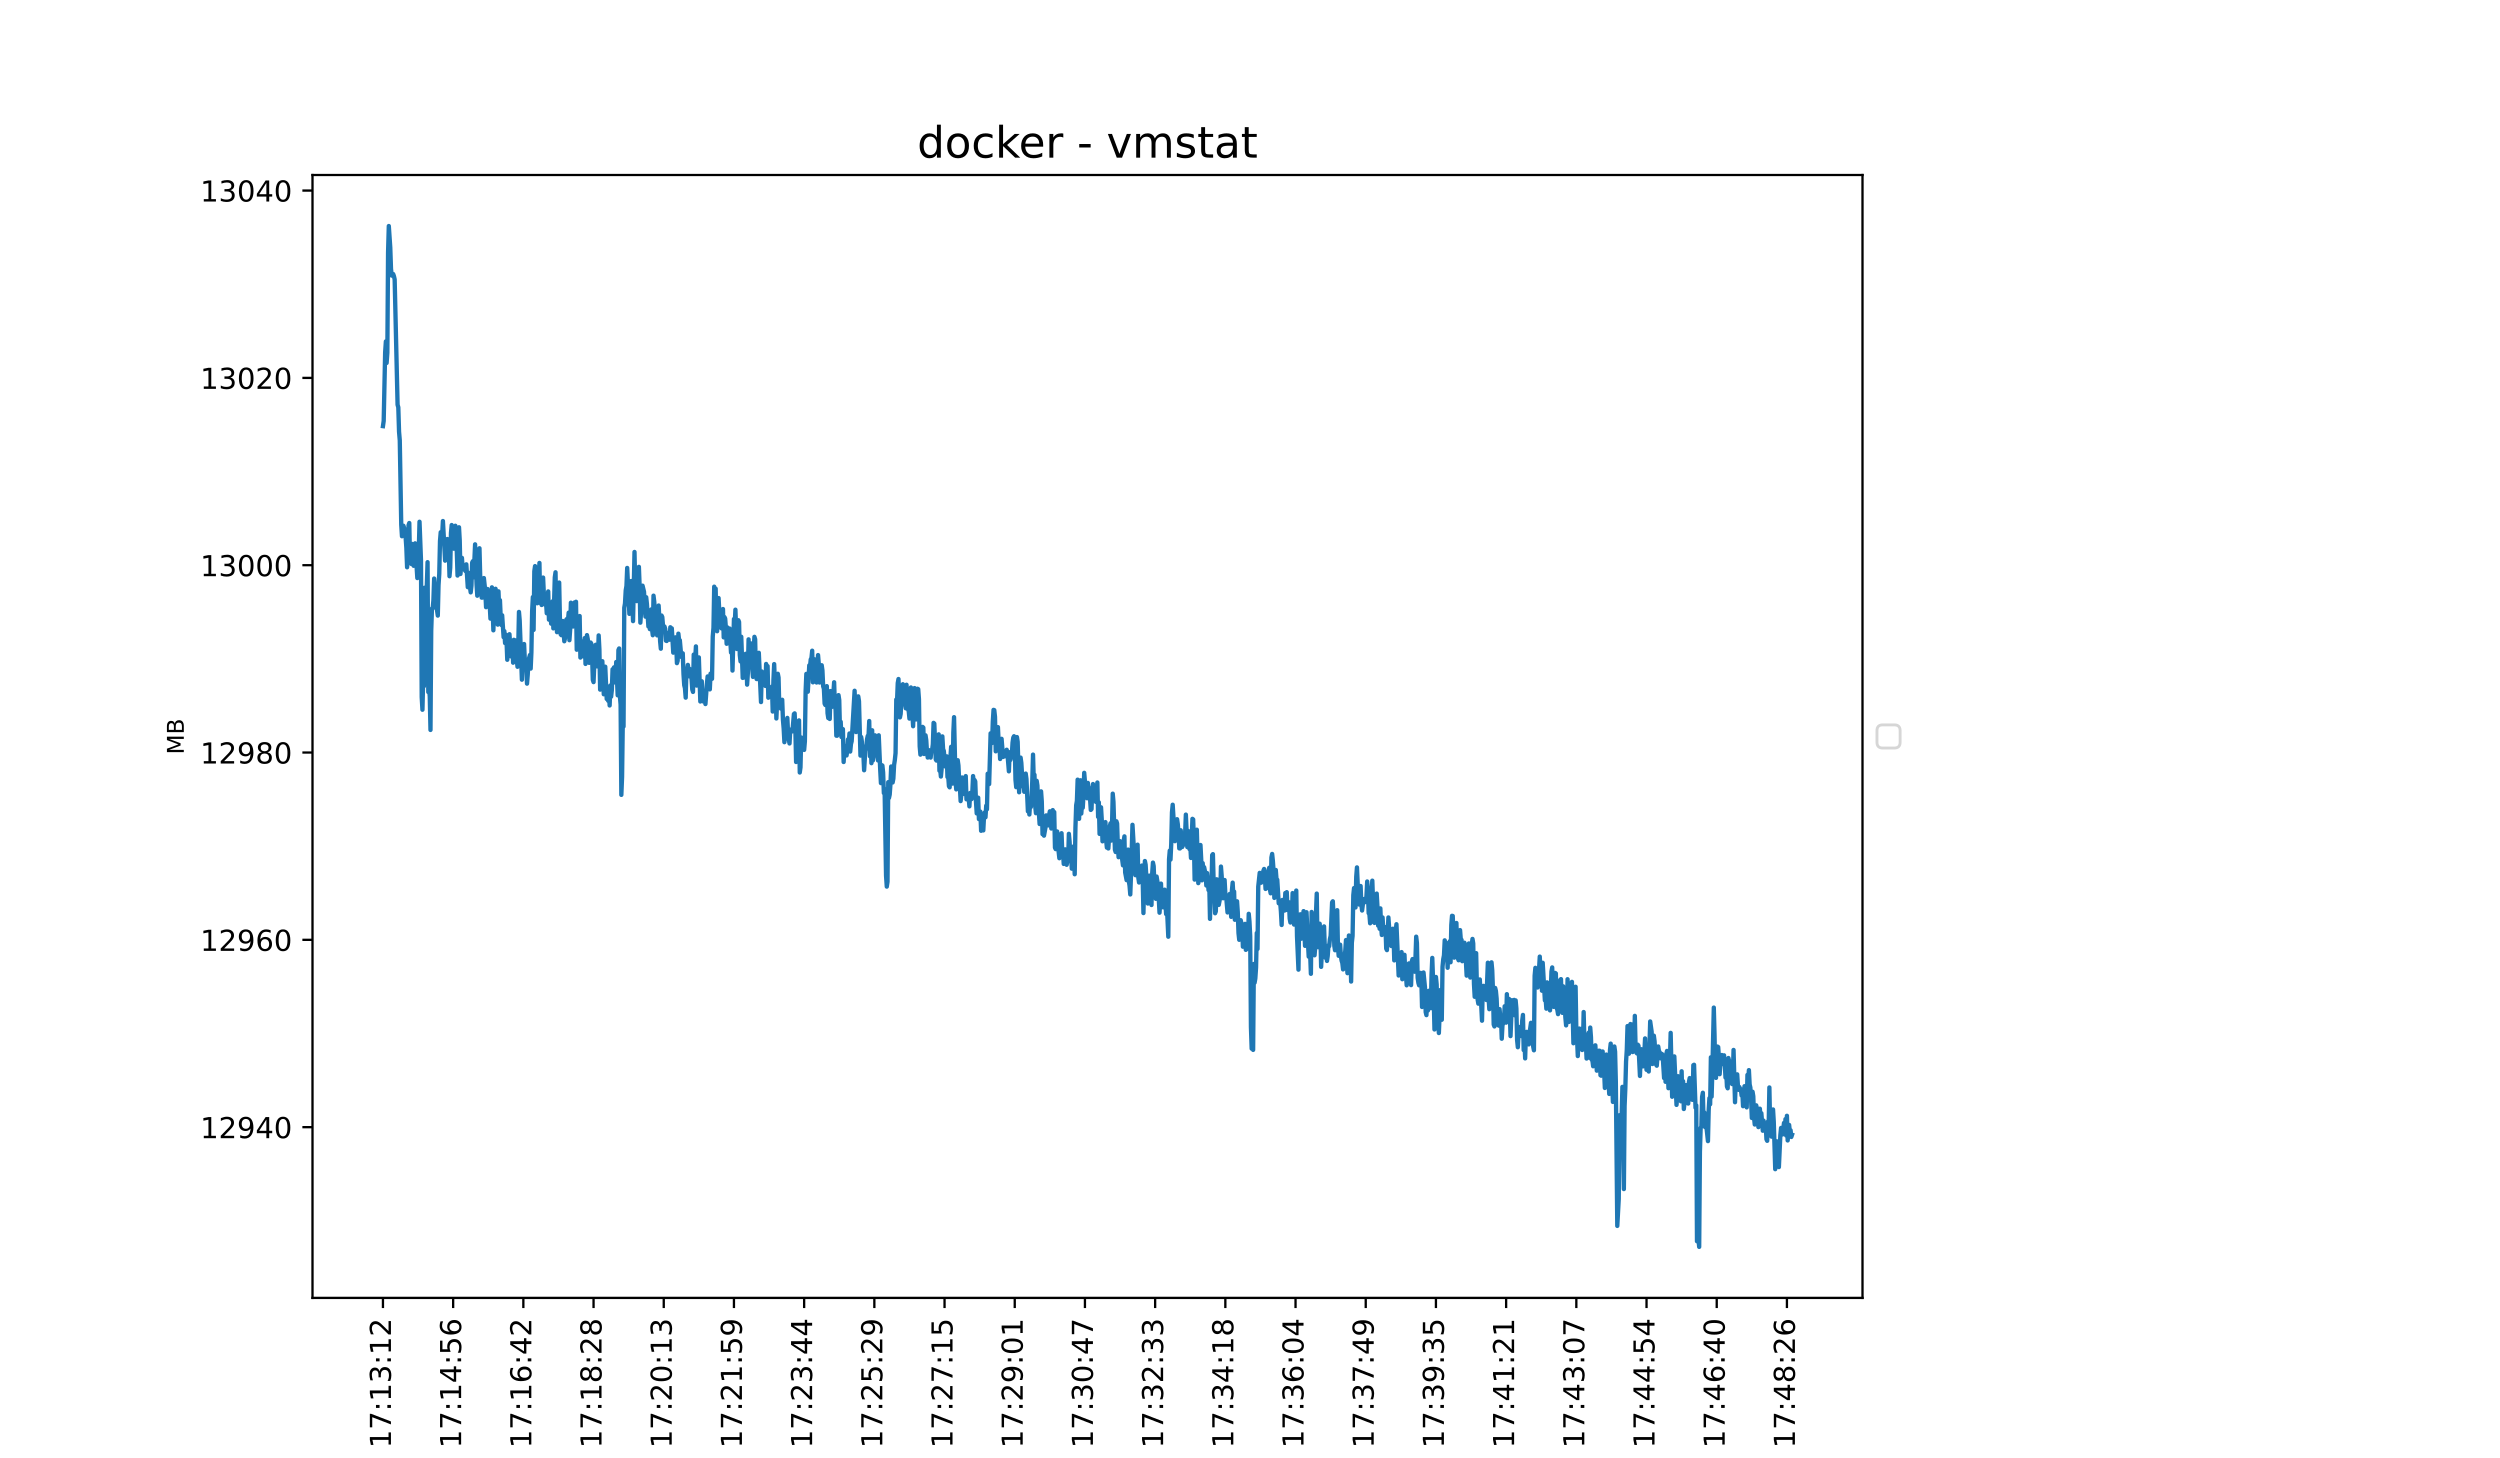 <?xml version="1.0" encoding="utf-8" standalone="no"?>
<!DOCTYPE svg PUBLIC "-//W3C//DTD SVG 1.1//EN"
  "http://www.w3.org/Graphics/SVG/1.1/DTD/svg11.dtd">
<!-- Created with matplotlib (https://matplotlib.org/) -->
<svg height="504pt" version="1.1" viewBox="0 0 864 504" width="864pt" xmlns="http://www.w3.org/2000/svg" xmlns:xlink="http://www.w3.org/1999/xlink">
 <defs>
  <style type="text/css">*{stroke-linecap:butt;stroke-linejoin:round;}</style>
 </defs>
 <g id="figure_1">
  <g id="patch_1">
   <path d="M 0 504 
L 864 504 
L 864 0 
L 0 0 
z
" style="fill:#ffffff;"/>
  </g>
  <g id="axes_1">
   <g id="patch_2">
    <path d="M 108 448.56 
L 643.68 448.56 
L 643.68 60.48 
L 108 60.48 
z
" style="fill:#ffffff;"/>
   </g>
   <g id="matplotlib.axis_1">
    <g id="xtick_1">
     <g id="line2d_1">
      <defs>
       <path d="M 0 0 
L 0 3.5 
" id="m0adf22269f" style="stroke:#000000;stroke-width:0.8;"/>
      </defs>
      <g>
       <use style="stroke:#000000;stroke-width:0.8;" x="132.349" xlink:href="#m0adf22269f" y="448.56"/>
      </g>
     </g>
     <g id="text_1">
      <!-- 17:13:12 -->
      <g transform="translate(135.108 500.473)rotate(-90)scale(0.1 -0.1)">
       <defs>
        <path d="M 12.406 8.297 
L 28.516 8.297 
L 28.516 63.922 
L 10.984 60.406 
L 10.984 69.391 
L 28.422 72.906 
L 38.281 72.906 
L 38.281 8.297 
L 54.391 8.297 
L 54.391 0 
L 12.406 0 
z
" id="DejaVuSans-49"/>
        <path d="M 8.203 72.906 
L 55.078 72.906 
L 55.078 68.703 
L 28.609 0 
L 18.312 0 
L 43.219 64.594 
L 8.203 64.594 
z
" id="DejaVuSans-55"/>
        <path d="M 11.719 12.406 
L 22.016 12.406 
L 22.016 0 
L 11.719 0 
z
M 11.719 51.703 
L 22.016 51.703 
L 22.016 39.312 
L 11.719 39.312 
z
" id="DejaVuSans-58"/>
        <path d="M 40.578 39.312 
Q 47.656 37.797 51.625 33 
Q 55.609 28.219 55.609 21.188 
Q 55.609 10.406 48.188 4.484 
Q 40.766 -1.422 27.094 -1.422 
Q 22.516 -1.422 17.656 -0.516 
Q 12.797 0.391 7.625 2.203 
L 7.625 11.719 
Q 11.719 9.328 16.594 8.109 
Q 21.484 6.891 26.812 6.891 
Q 36.078 6.891 40.938 10.547 
Q 45.797 14.203 45.797 21.188 
Q 45.797 27.641 41.281 31.266 
Q 36.766 34.906 28.719 34.906 
L 20.219 34.906 
L 20.219 43.016 
L 29.109 43.016 
Q 36.375 43.016 40.234 45.922 
Q 44.094 48.828 44.094 54.297 
Q 44.094 59.906 40.109 62.906 
Q 36.141 65.922 28.719 65.922 
Q 24.656 65.922 20.016 65.031 
Q 15.375 64.156 9.812 62.312 
L 9.812 71.094 
Q 15.438 72.656 20.344 73.438 
Q 25.25 74.219 29.594 74.219 
Q 40.828 74.219 47.359 69.109 
Q 53.906 64.016 53.906 55.328 
Q 53.906 49.266 50.438 45.094 
Q 46.969 40.922 40.578 39.312 
z
" id="DejaVuSans-51"/>
        <path d="M 19.188 8.297 
L 53.609 8.297 
L 53.609 0 
L 7.328 0 
L 7.328 8.297 
Q 12.938 14.109 22.625 23.891 
Q 32.328 33.688 34.812 36.531 
Q 39.547 41.844 41.422 45.531 
Q 43.312 49.219 43.312 52.781 
Q 43.312 58.594 39.234 62.25 
Q 35.156 65.922 28.609 65.922 
Q 23.969 65.922 18.812 64.312 
Q 13.672 62.703 7.812 59.422 
L 7.812 69.391 
Q 13.766 71.781 18.938 73 
Q 24.125 74.219 28.422 74.219 
Q 39.75 74.219 46.484 68.547 
Q 53.219 62.891 53.219 53.422 
Q 53.219 48.922 51.531 44.891 
Q 49.859 40.875 45.406 35.406 
Q 44.188 33.984 37.641 27.219 
Q 31.109 20.453 19.188 8.297 
z
" id="DejaVuSans-50"/>
       </defs>
       <use xlink:href="#DejaVuSans-49"/>
       <use x="63.623" xlink:href="#DejaVuSans-55"/>
       <use x="127.246" xlink:href="#DejaVuSans-58"/>
       <use x="160.938" xlink:href="#DejaVuSans-49"/>
       <use x="224.561" xlink:href="#DejaVuSans-51"/>
       <use x="288.184" xlink:href="#DejaVuSans-58"/>
       <use x="321.875" xlink:href="#DejaVuSans-49"/>
       <use x="385.498" xlink:href="#DejaVuSans-50"/>
      </g>
     </g>
    </g>
    <g id="xtick_2">
     <g id="line2d_2">
      <g>
       <use style="stroke:#000000;stroke-width:0.8;" x="156.61" xlink:href="#m0adf22269f" y="448.56"/>
      </g>
     </g>
     <g id="text_2">
      <!-- 17:14:56 -->
      <g transform="translate(159.369 500.473)rotate(-90)scale(0.1 -0.1)">
       <defs>
        <path d="M 37.797 64.312 
L 12.891 25.391 
L 37.797 25.391 
z
M 35.203 72.906 
L 47.609 72.906 
L 47.609 25.391 
L 58.016 25.391 
L 58.016 17.188 
L 47.609 17.188 
L 47.609 0 
L 37.797 0 
L 37.797 17.188 
L 4.891 17.188 
L 4.891 26.703 
z
" id="DejaVuSans-52"/>
        <path d="M 10.797 72.906 
L 49.516 72.906 
L 49.516 64.594 
L 19.828 64.594 
L 19.828 46.734 
Q 21.969 47.469 24.109 47.828 
Q 26.266 48.188 28.422 48.188 
Q 40.625 48.188 47.75 41.5 
Q 54.891 34.812 54.891 23.391 
Q 54.891 11.625 47.562 5.094 
Q 40.234 -1.422 26.906 -1.422 
Q 22.312 -1.422 17.547 -0.641 
Q 12.797 0.141 7.719 1.703 
L 7.719 11.625 
Q 12.109 9.234 16.797 8.062 
Q 21.484 6.891 26.703 6.891 
Q 35.156 6.891 40.078 11.328 
Q 45.016 15.766 45.016 23.391 
Q 45.016 31 40.078 35.438 
Q 35.156 39.891 26.703 39.891 
Q 22.75 39.891 18.812 39.016 
Q 14.891 38.141 10.797 36.281 
z
" id="DejaVuSans-53"/>
        <path d="M 33.016 40.375 
Q 26.375 40.375 22.484 35.828 
Q 18.609 31.297 18.609 23.391 
Q 18.609 15.531 22.484 10.953 
Q 26.375 6.391 33.016 6.391 
Q 39.656 6.391 43.531 10.953 
Q 47.406 15.531 47.406 23.391 
Q 47.406 31.297 43.531 35.828 
Q 39.656 40.375 33.016 40.375 
z
M 52.594 71.297 
L 52.594 62.312 
Q 48.875 64.062 45.094 64.984 
Q 41.312 65.922 37.594 65.922 
Q 27.828 65.922 22.672 59.328 
Q 17.531 52.734 16.797 39.406 
Q 19.672 43.656 24.016 45.922 
Q 28.375 48.188 33.594 48.188 
Q 44.578 48.188 50.953 41.516 
Q 57.328 34.859 57.328 23.391 
Q 57.328 12.156 50.688 5.359 
Q 44.047 -1.422 33.016 -1.422 
Q 20.359 -1.422 13.672 8.266 
Q 6.984 17.969 6.984 36.375 
Q 6.984 53.656 15.188 63.938 
Q 23.391 74.219 37.203 74.219 
Q 40.922 74.219 44.703 73.484 
Q 48.484 72.75 52.594 71.297 
z
" id="DejaVuSans-54"/>
       </defs>
       <use xlink:href="#DejaVuSans-49"/>
       <use x="63.623" xlink:href="#DejaVuSans-55"/>
       <use x="127.246" xlink:href="#DejaVuSans-58"/>
       <use x="160.938" xlink:href="#DejaVuSans-49"/>
       <use x="224.561" xlink:href="#DejaVuSans-52"/>
       <use x="288.184" xlink:href="#DejaVuSans-58"/>
       <use x="321.875" xlink:href="#DejaVuSans-53"/>
       <use x="385.498" xlink:href="#DejaVuSans-54"/>
      </g>
     </g>
    </g>
    <g id="xtick_3">
     <g id="line2d_3">
      <g>
       <use style="stroke:#000000;stroke-width:0.8;" x="180.87" xlink:href="#m0adf22269f" y="448.56"/>
      </g>
     </g>
     <g id="text_3">
      <!-- 17:16:42 -->
      <g transform="translate(183.63 500.473)rotate(-90)scale(0.1 -0.1)">
       <use xlink:href="#DejaVuSans-49"/>
       <use x="63.623" xlink:href="#DejaVuSans-55"/>
       <use x="127.246" xlink:href="#DejaVuSans-58"/>
       <use x="160.938" xlink:href="#DejaVuSans-49"/>
       <use x="224.561" xlink:href="#DejaVuSans-54"/>
       <use x="288.184" xlink:href="#DejaVuSans-58"/>
       <use x="321.875" xlink:href="#DejaVuSans-52"/>
       <use x="385.498" xlink:href="#DejaVuSans-50"/>
      </g>
     </g>
    </g>
    <g id="xtick_4">
     <g id="line2d_4">
      <g>
       <use style="stroke:#000000;stroke-width:0.8;" x="205.131" xlink:href="#m0adf22269f" y="448.56"/>
      </g>
     </g>
     <g id="text_4">
      <!-- 17:18:28 -->
      <g transform="translate(207.89 500.473)rotate(-90)scale(0.1 -0.1)">
       <defs>
        <path d="M 31.781 34.625 
Q 24.75 34.625 20.719 30.859 
Q 16.703 27.094 16.703 20.516 
Q 16.703 13.922 20.719 10.156 
Q 24.75 6.391 31.781 6.391 
Q 38.812 6.391 42.859 10.172 
Q 46.922 13.969 46.922 20.516 
Q 46.922 27.094 42.891 30.859 
Q 38.875 34.625 31.781 34.625 
z
M 21.922 38.812 
Q 15.578 40.375 12.031 44.719 
Q 8.5 49.078 8.5 55.328 
Q 8.5 64.062 14.719 69.141 
Q 20.953 74.219 31.781 74.219 
Q 42.672 74.219 48.875 69.141 
Q 55.078 64.062 55.078 55.328 
Q 55.078 49.078 51.531 44.719 
Q 48 40.375 41.703 38.812 
Q 48.828 37.156 52.797 32.312 
Q 56.781 27.484 56.781 20.516 
Q 56.781 9.906 50.312 4.234 
Q 43.844 -1.422 31.781 -1.422 
Q 19.734 -1.422 13.25 4.234 
Q 6.781 9.906 6.781 20.516 
Q 6.781 27.484 10.781 32.312 
Q 14.797 37.156 21.922 38.812 
z
M 18.312 54.391 
Q 18.312 48.734 21.844 45.562 
Q 25.391 42.391 31.781 42.391 
Q 38.141 42.391 41.719 45.562 
Q 45.312 48.734 45.312 54.391 
Q 45.312 60.062 41.719 63.234 
Q 38.141 66.406 31.781 66.406 
Q 25.391 66.406 21.844 63.234 
Q 18.312 60.062 18.312 54.391 
z
" id="DejaVuSans-56"/>
       </defs>
       <use xlink:href="#DejaVuSans-49"/>
       <use x="63.623" xlink:href="#DejaVuSans-55"/>
       <use x="127.246" xlink:href="#DejaVuSans-58"/>
       <use x="160.938" xlink:href="#DejaVuSans-49"/>
       <use x="224.561" xlink:href="#DejaVuSans-56"/>
       <use x="288.184" xlink:href="#DejaVuSans-58"/>
       <use x="321.875" xlink:href="#DejaVuSans-50"/>
       <use x="385.498" xlink:href="#DejaVuSans-56"/>
      </g>
     </g>
    </g>
    <g id="xtick_5">
     <g id="line2d_5">
      <g>
       <use style="stroke:#000000;stroke-width:0.8;" x="229.392" xlink:href="#m0adf22269f" y="448.56"/>
      </g>
     </g>
     <g id="text_5">
      <!-- 17:20:13 -->
      <g transform="translate(232.151 500.473)rotate(-90)scale(0.1 -0.1)">
       <defs>
        <path d="M 31.781 66.406 
Q 24.172 66.406 20.328 58.906 
Q 16.5 51.422 16.5 36.375 
Q 16.5 21.391 20.328 13.891 
Q 24.172 6.391 31.781 6.391 
Q 39.453 6.391 43.281 13.891 
Q 47.125 21.391 47.125 36.375 
Q 47.125 51.422 43.281 58.906 
Q 39.453 66.406 31.781 66.406 
z
M 31.781 74.219 
Q 44.047 74.219 50.516 64.516 
Q 56.984 54.828 56.984 36.375 
Q 56.984 17.969 50.516 8.266 
Q 44.047 -1.422 31.781 -1.422 
Q 19.531 -1.422 13.062 8.266 
Q 6.594 17.969 6.594 36.375 
Q 6.594 54.828 13.062 64.516 
Q 19.531 74.219 31.781 74.219 
z
" id="DejaVuSans-48"/>
       </defs>
       <use xlink:href="#DejaVuSans-49"/>
       <use x="63.623" xlink:href="#DejaVuSans-55"/>
       <use x="127.246" xlink:href="#DejaVuSans-58"/>
       <use x="160.938" xlink:href="#DejaVuSans-50"/>
       <use x="224.561" xlink:href="#DejaVuSans-48"/>
       <use x="288.184" xlink:href="#DejaVuSans-58"/>
       <use x="321.875" xlink:href="#DejaVuSans-49"/>
       <use x="385.498" xlink:href="#DejaVuSans-51"/>
      </g>
     </g>
    </g>
    <g id="xtick_6">
     <g id="line2d_6">
      <g>
       <use style="stroke:#000000;stroke-width:0.8;" x="253.652" xlink:href="#m0adf22269f" y="448.56"/>
      </g>
     </g>
     <g id="text_6">
      <!-- 17:21:59 -->
      <g transform="translate(256.412 500.473)rotate(-90)scale(0.1 -0.1)">
       <defs>
        <path d="M 10.984 1.516 
L 10.984 10.5 
Q 14.703 8.734 18.5 7.812 
Q 22.312 6.891 25.984 6.891 
Q 35.75 6.891 40.891 13.453 
Q 46.047 20.016 46.781 33.406 
Q 43.953 29.203 39.594 26.953 
Q 35.25 24.703 29.984 24.703 
Q 19.047 24.703 12.672 31.312 
Q 6.297 37.938 6.297 49.422 
Q 6.297 60.641 12.938 67.422 
Q 19.578 74.219 30.609 74.219 
Q 43.266 74.219 49.922 64.516 
Q 56.594 54.828 56.594 36.375 
Q 56.594 19.141 48.406 8.859 
Q 40.234 -1.422 26.422 -1.422 
Q 22.703 -1.422 18.891 -0.688 
Q 15.094 0.047 10.984 1.516 
z
M 30.609 32.422 
Q 37.25 32.422 41.125 36.953 
Q 45.016 41.5 45.016 49.422 
Q 45.016 57.281 41.125 61.844 
Q 37.25 66.406 30.609 66.406 
Q 23.969 66.406 20.094 61.844 
Q 16.219 57.281 16.219 49.422 
Q 16.219 41.5 20.094 36.953 
Q 23.969 32.422 30.609 32.422 
z
" id="DejaVuSans-57"/>
       </defs>
       <use xlink:href="#DejaVuSans-49"/>
       <use x="63.623" xlink:href="#DejaVuSans-55"/>
       <use x="127.246" xlink:href="#DejaVuSans-58"/>
       <use x="160.938" xlink:href="#DejaVuSans-50"/>
       <use x="224.561" xlink:href="#DejaVuSans-49"/>
       <use x="288.184" xlink:href="#DejaVuSans-58"/>
       <use x="321.875" xlink:href="#DejaVuSans-53"/>
       <use x="385.498" xlink:href="#DejaVuSans-57"/>
      </g>
     </g>
    </g>
    <g id="xtick_7">
     <g id="line2d_7">
      <g>
       <use style="stroke:#000000;stroke-width:0.8;" x="277.913" xlink:href="#m0adf22269f" y="448.56"/>
      </g>
     </g>
     <g id="text_7">
      <!-- 17:23:44 -->
      <g transform="translate(280.672 500.473)rotate(-90)scale(0.1 -0.1)">
       <use xlink:href="#DejaVuSans-49"/>
       <use x="63.623" xlink:href="#DejaVuSans-55"/>
       <use x="127.246" xlink:href="#DejaVuSans-58"/>
       <use x="160.938" xlink:href="#DejaVuSans-50"/>
       <use x="224.561" xlink:href="#DejaVuSans-51"/>
       <use x="288.184" xlink:href="#DejaVuSans-58"/>
       <use x="321.875" xlink:href="#DejaVuSans-52"/>
       <use x="385.498" xlink:href="#DejaVuSans-52"/>
      </g>
     </g>
    </g>
    <g id="xtick_8">
     <g id="line2d_8">
      <g>
       <use style="stroke:#000000;stroke-width:0.8;" x="302.174" xlink:href="#m0adf22269f" y="448.56"/>
      </g>
     </g>
     <g id="text_8">
      <!-- 17:25:29 -->
      <g transform="translate(304.933 500.473)rotate(-90)scale(0.1 -0.1)">
       <use xlink:href="#DejaVuSans-49"/>
       <use x="63.623" xlink:href="#DejaVuSans-55"/>
       <use x="127.246" xlink:href="#DejaVuSans-58"/>
       <use x="160.938" xlink:href="#DejaVuSans-50"/>
       <use x="224.561" xlink:href="#DejaVuSans-53"/>
       <use x="288.184" xlink:href="#DejaVuSans-58"/>
       <use x="321.875" xlink:href="#DejaVuSans-50"/>
       <use x="385.498" xlink:href="#DejaVuSans-57"/>
      </g>
     </g>
    </g>
    <g id="xtick_9">
     <g id="line2d_9">
      <g>
       <use style="stroke:#000000;stroke-width:0.8;" x="326.434" xlink:href="#m0adf22269f" y="448.56"/>
      </g>
     </g>
     <g id="text_9">
      <!-- 17:27:15 -->
      <g transform="translate(329.194 500.473)rotate(-90)scale(0.1 -0.1)">
       <use xlink:href="#DejaVuSans-49"/>
       <use x="63.623" xlink:href="#DejaVuSans-55"/>
       <use x="127.246" xlink:href="#DejaVuSans-58"/>
       <use x="160.938" xlink:href="#DejaVuSans-50"/>
       <use x="224.561" xlink:href="#DejaVuSans-55"/>
       <use x="288.184" xlink:href="#DejaVuSans-58"/>
       <use x="321.875" xlink:href="#DejaVuSans-49"/>
       <use x="385.498" xlink:href="#DejaVuSans-53"/>
      </g>
     </g>
    </g>
    <g id="xtick_10">
     <g id="line2d_10">
      <g>
       <use style="stroke:#000000;stroke-width:0.8;" x="350.695" xlink:href="#m0adf22269f" y="448.56"/>
      </g>
     </g>
     <g id="text_10">
      <!-- 17:29:01 -->
      <g transform="translate(353.454 500.473)rotate(-90)scale(0.1 -0.1)">
       <use xlink:href="#DejaVuSans-49"/>
       <use x="63.623" xlink:href="#DejaVuSans-55"/>
       <use x="127.246" xlink:href="#DejaVuSans-58"/>
       <use x="160.938" xlink:href="#DejaVuSans-50"/>
       <use x="224.561" xlink:href="#DejaVuSans-57"/>
       <use x="288.184" xlink:href="#DejaVuSans-58"/>
       <use x="321.875" xlink:href="#DejaVuSans-48"/>
       <use x="385.498" xlink:href="#DejaVuSans-49"/>
      </g>
     </g>
    </g>
    <g id="xtick_11">
     <g id="line2d_11">
      <g>
       <use style="stroke:#000000;stroke-width:0.8;" x="374.955" xlink:href="#m0adf22269f" y="448.56"/>
      </g>
     </g>
     <g id="text_11">
      <!-- 17:30:47 -->
      <g transform="translate(377.715 500.473)rotate(-90)scale(0.1 -0.1)">
       <use xlink:href="#DejaVuSans-49"/>
       <use x="63.623" xlink:href="#DejaVuSans-55"/>
       <use x="127.246" xlink:href="#DejaVuSans-58"/>
       <use x="160.938" xlink:href="#DejaVuSans-51"/>
       <use x="224.561" xlink:href="#DejaVuSans-48"/>
       <use x="288.184" xlink:href="#DejaVuSans-58"/>
       <use x="321.875" xlink:href="#DejaVuSans-52"/>
       <use x="385.498" xlink:href="#DejaVuSans-55"/>
      </g>
     </g>
    </g>
    <g id="xtick_12">
     <g id="line2d_12">
      <g>
       <use style="stroke:#000000;stroke-width:0.8;" x="399.216" xlink:href="#m0adf22269f" y="448.56"/>
      </g>
     </g>
     <g id="text_12">
      <!-- 17:32:33 -->
      <g transform="translate(401.976 500.473)rotate(-90)scale(0.1 -0.1)">
       <use xlink:href="#DejaVuSans-49"/>
       <use x="63.623" xlink:href="#DejaVuSans-55"/>
       <use x="127.246" xlink:href="#DejaVuSans-58"/>
       <use x="160.938" xlink:href="#DejaVuSans-51"/>
       <use x="224.561" xlink:href="#DejaVuSans-50"/>
       <use x="288.184" xlink:href="#DejaVuSans-58"/>
       <use x="321.875" xlink:href="#DejaVuSans-51"/>
       <use x="385.498" xlink:href="#DejaVuSans-51"/>
      </g>
     </g>
    </g>
    <g id="xtick_13">
     <g id="line2d_13">
      <g>
       <use style="stroke:#000000;stroke-width:0.8;" x="423.477" xlink:href="#m0adf22269f" y="448.56"/>
      </g>
     </g>
     <g id="text_13">
      <!-- 17:34:18 -->
      <g transform="translate(426.236 500.473)rotate(-90)scale(0.1 -0.1)">
       <use xlink:href="#DejaVuSans-49"/>
       <use x="63.623" xlink:href="#DejaVuSans-55"/>
       <use x="127.246" xlink:href="#DejaVuSans-58"/>
       <use x="160.938" xlink:href="#DejaVuSans-51"/>
       <use x="224.561" xlink:href="#DejaVuSans-52"/>
       <use x="288.184" xlink:href="#DejaVuSans-58"/>
       <use x="321.875" xlink:href="#DejaVuSans-49"/>
       <use x="385.498" xlink:href="#DejaVuSans-56"/>
      </g>
     </g>
    </g>
    <g id="xtick_14">
     <g id="line2d_14">
      <g>
       <use style="stroke:#000000;stroke-width:0.8;" x="447.737" xlink:href="#m0adf22269f" y="448.56"/>
      </g>
     </g>
     <g id="text_14">
      <!-- 17:36:04 -->
      <g transform="translate(450.497 500.473)rotate(-90)scale(0.1 -0.1)">
       <use xlink:href="#DejaVuSans-49"/>
       <use x="63.623" xlink:href="#DejaVuSans-55"/>
       <use x="127.246" xlink:href="#DejaVuSans-58"/>
       <use x="160.938" xlink:href="#DejaVuSans-51"/>
       <use x="224.561" xlink:href="#DejaVuSans-54"/>
       <use x="288.184" xlink:href="#DejaVuSans-58"/>
       <use x="321.875" xlink:href="#DejaVuSans-48"/>
       <use x="385.498" xlink:href="#DejaVuSans-52"/>
      </g>
     </g>
    </g>
    <g id="xtick_15">
     <g id="line2d_15">
      <g>
       <use style="stroke:#000000;stroke-width:0.8;" x="471.998" xlink:href="#m0adf22269f" y="448.56"/>
      </g>
     </g>
     <g id="text_15">
      <!-- 17:37:49 -->
      <g transform="translate(474.757 500.473)rotate(-90)scale(0.1 -0.1)">
       <use xlink:href="#DejaVuSans-49"/>
       <use x="63.623" xlink:href="#DejaVuSans-55"/>
       <use x="127.246" xlink:href="#DejaVuSans-58"/>
       <use x="160.938" xlink:href="#DejaVuSans-51"/>
       <use x="224.561" xlink:href="#DejaVuSans-55"/>
       <use x="288.184" xlink:href="#DejaVuSans-58"/>
       <use x="321.875" xlink:href="#DejaVuSans-52"/>
       <use x="385.498" xlink:href="#DejaVuSans-57"/>
      </g>
     </g>
    </g>
    <g id="xtick_16">
     <g id="line2d_16">
      <g>
       <use style="stroke:#000000;stroke-width:0.8;" x="496.259" xlink:href="#m0adf22269f" y="448.56"/>
      </g>
     </g>
     <g id="text_16">
      <!-- 17:39:35 -->
      <g transform="translate(499.018 500.473)rotate(-90)scale(0.1 -0.1)">
       <use xlink:href="#DejaVuSans-49"/>
       <use x="63.623" xlink:href="#DejaVuSans-55"/>
       <use x="127.246" xlink:href="#DejaVuSans-58"/>
       <use x="160.938" xlink:href="#DejaVuSans-51"/>
       <use x="224.561" xlink:href="#DejaVuSans-57"/>
       <use x="288.184" xlink:href="#DejaVuSans-58"/>
       <use x="321.875" xlink:href="#DejaVuSans-51"/>
       <use x="385.498" xlink:href="#DejaVuSans-53"/>
      </g>
     </g>
    </g>
    <g id="xtick_17">
     <g id="line2d_17">
      <g>
       <use style="stroke:#000000;stroke-width:0.8;" x="520.519" xlink:href="#m0adf22269f" y="448.56"/>
      </g>
     </g>
     <g id="text_17">
      <!-- 17:41:21 -->
      <g transform="translate(523.279 500.473)rotate(-90)scale(0.1 -0.1)">
       <use xlink:href="#DejaVuSans-49"/>
       <use x="63.623" xlink:href="#DejaVuSans-55"/>
       <use x="127.246" xlink:href="#DejaVuSans-58"/>
       <use x="160.938" xlink:href="#DejaVuSans-52"/>
       <use x="224.561" xlink:href="#DejaVuSans-49"/>
       <use x="288.184" xlink:href="#DejaVuSans-58"/>
       <use x="321.875" xlink:href="#DejaVuSans-50"/>
       <use x="385.498" xlink:href="#DejaVuSans-49"/>
      </g>
     </g>
    </g>
    <g id="xtick_18">
     <g id="line2d_18">
      <g>
       <use style="stroke:#000000;stroke-width:0.8;" x="544.78" xlink:href="#m0adf22269f" y="448.56"/>
      </g>
     </g>
     <g id="text_18">
      <!-- 17:43:07 -->
      <g transform="translate(547.539 500.473)rotate(-90)scale(0.1 -0.1)">
       <use xlink:href="#DejaVuSans-49"/>
       <use x="63.623" xlink:href="#DejaVuSans-55"/>
       <use x="127.246" xlink:href="#DejaVuSans-58"/>
       <use x="160.938" xlink:href="#DejaVuSans-52"/>
       <use x="224.561" xlink:href="#DejaVuSans-51"/>
       <use x="288.184" xlink:href="#DejaVuSans-58"/>
       <use x="321.875" xlink:href="#DejaVuSans-48"/>
       <use x="385.498" xlink:href="#DejaVuSans-55"/>
      </g>
     </g>
    </g>
    <g id="xtick_19">
     <g id="line2d_19">
      <g>
       <use style="stroke:#000000;stroke-width:0.8;" x="569.041" xlink:href="#m0adf22269f" y="448.56"/>
      </g>
     </g>
     <g id="text_19">
      <!-- 17:44:54 -->
      <g transform="translate(571.8 500.473)rotate(-90)scale(0.1 -0.1)">
       <use xlink:href="#DejaVuSans-49"/>
       <use x="63.623" xlink:href="#DejaVuSans-55"/>
       <use x="127.246" xlink:href="#DejaVuSans-58"/>
       <use x="160.938" xlink:href="#DejaVuSans-52"/>
       <use x="224.561" xlink:href="#DejaVuSans-52"/>
       <use x="288.184" xlink:href="#DejaVuSans-58"/>
       <use x="321.875" xlink:href="#DejaVuSans-53"/>
       <use x="385.498" xlink:href="#DejaVuSans-52"/>
      </g>
     </g>
    </g>
    <g id="xtick_20">
     <g id="line2d_20">
      <g>
       <use style="stroke:#000000;stroke-width:0.8;" x="593.301" xlink:href="#m0adf22269f" y="448.56"/>
      </g>
     </g>
     <g id="text_20">
      <!-- 17:46:40 -->
      <g transform="translate(596.061 500.473)rotate(-90)scale(0.1 -0.1)">
       <use xlink:href="#DejaVuSans-49"/>
       <use x="63.623" xlink:href="#DejaVuSans-55"/>
       <use x="127.246" xlink:href="#DejaVuSans-58"/>
       <use x="160.938" xlink:href="#DejaVuSans-52"/>
       <use x="224.561" xlink:href="#DejaVuSans-54"/>
       <use x="288.184" xlink:href="#DejaVuSans-58"/>
       <use x="321.875" xlink:href="#DejaVuSans-52"/>
       <use x="385.498" xlink:href="#DejaVuSans-48"/>
      </g>
     </g>
    </g>
    <g id="xtick_21">
     <g id="line2d_21">
      <g>
       <use style="stroke:#000000;stroke-width:0.8;" x="617.562" xlink:href="#m0adf22269f" y="448.56"/>
      </g>
     </g>
     <g id="text_21">
      <!-- 17:48:26 -->
      <g transform="translate(620.321 500.473)rotate(-90)scale(0.1 -0.1)">
       <use xlink:href="#DejaVuSans-49"/>
       <use x="63.623" xlink:href="#DejaVuSans-55"/>
       <use x="127.246" xlink:href="#DejaVuSans-58"/>
       <use x="160.938" xlink:href="#DejaVuSans-52"/>
       <use x="224.561" xlink:href="#DejaVuSans-56"/>
       <use x="288.184" xlink:href="#DejaVuSans-58"/>
       <use x="321.875" xlink:href="#DejaVuSans-50"/>
       <use x="385.498" xlink:href="#DejaVuSans-54"/>
      </g>
     </g>
    </g>
    <g id="text_22">
     <!-- timestamp -->
     <g transform="translate(354.264 510.551)scale(0.08 -0.08)">
      <defs>
       <path d="M 18.312 70.219 
L 18.312 54.688 
L 36.812 54.688 
L 36.812 47.703 
L 18.312 47.703 
L 18.312 18.016 
Q 18.312 11.328 20.141 9.422 
Q 21.969 7.516 27.594 7.516 
L 36.812 7.516 
L 36.812 0 
L 27.594 0 
Q 17.188 0 13.234 3.875 
Q 9.281 7.766 9.281 18.016 
L 9.281 47.703 
L 2.688 47.703 
L 2.688 54.688 
L 9.281 54.688 
L 9.281 70.219 
z
" id="DejaVuSans-116"/>
       <path d="M 9.422 54.688 
L 18.406 54.688 
L 18.406 0 
L 9.422 0 
z
M 9.422 75.984 
L 18.406 75.984 
L 18.406 64.594 
L 9.422 64.594 
z
" id="DejaVuSans-105"/>
       <path d="M 52 44.188 
Q 55.375 50.25 60.062 53.125 
Q 64.75 56 71.094 56 
Q 79.641 56 84.281 50.016 
Q 88.922 44.047 88.922 33.016 
L 88.922 0 
L 79.891 0 
L 79.891 32.719 
Q 79.891 40.578 77.094 44.375 
Q 74.312 48.188 68.609 48.188 
Q 61.625 48.188 57.562 43.547 
Q 53.516 38.922 53.516 30.906 
L 53.516 0 
L 44.484 0 
L 44.484 32.719 
Q 44.484 40.625 41.703 44.406 
Q 38.922 48.188 33.109 48.188 
Q 26.219 48.188 22.156 43.531 
Q 18.109 38.875 18.109 30.906 
L 18.109 0 
L 9.078 0 
L 9.078 54.688 
L 18.109 54.688 
L 18.109 46.188 
Q 21.188 51.219 25.484 53.609 
Q 29.781 56 35.688 56 
Q 41.656 56 45.828 52.969 
Q 50 49.953 52 44.188 
z
" id="DejaVuSans-109"/>
       <path d="M 56.203 29.594 
L 56.203 25.203 
L 14.891 25.203 
Q 15.484 15.922 20.484 11.062 
Q 25.484 6.203 34.422 6.203 
Q 39.594 6.203 44.453 7.469 
Q 49.312 8.734 54.109 11.281 
L 54.109 2.781 
Q 49.266 0.734 44.188 -0.344 
Q 39.109 -1.422 33.891 -1.422 
Q 20.797 -1.422 13.156 6.188 
Q 5.516 13.812 5.516 26.812 
Q 5.516 40.234 12.766 48.109 
Q 20.016 56 32.328 56 
Q 43.359 56 49.781 48.891 
Q 56.203 41.797 56.203 29.594 
z
M 47.219 32.234 
Q 47.125 39.594 43.094 43.984 
Q 39.062 48.391 32.422 48.391 
Q 24.906 48.391 20.391 44.141 
Q 15.875 39.891 15.188 32.172 
z
" id="DejaVuSans-101"/>
       <path d="M 44.281 53.078 
L 44.281 44.578 
Q 40.484 46.531 36.375 47.5 
Q 32.281 48.484 27.875 48.484 
Q 21.188 48.484 17.844 46.438 
Q 14.5 44.391 14.5 40.281 
Q 14.5 37.156 16.891 35.375 
Q 19.281 33.594 26.516 31.984 
L 29.594 31.297 
Q 39.156 29.25 43.188 25.516 
Q 47.219 21.781 47.219 15.094 
Q 47.219 7.469 41.188 3.016 
Q 35.156 -1.422 24.609 -1.422 
Q 20.219 -1.422 15.453 -0.562 
Q 10.688 0.297 5.422 2 
L 5.422 11.281 
Q 10.406 8.688 15.234 7.391 
Q 20.062 6.109 24.812 6.109 
Q 31.156 6.109 34.562 8.281 
Q 37.984 10.453 37.984 14.406 
Q 37.984 18.062 35.516 20.016 
Q 33.062 21.969 24.703 23.781 
L 21.578 24.516 
Q 13.234 26.266 9.516 29.906 
Q 5.812 33.547 5.812 39.891 
Q 5.812 47.609 11.281 51.797 
Q 16.75 56 26.812 56 
Q 31.781 56 36.172 55.266 
Q 40.578 54.547 44.281 53.078 
z
" id="DejaVuSans-115"/>
       <path d="M 34.281 27.484 
Q 23.391 27.484 19.188 25 
Q 14.984 22.516 14.984 16.5 
Q 14.984 11.719 18.141 8.906 
Q 21.297 6.109 26.703 6.109 
Q 34.188 6.109 38.703 11.406 
Q 43.219 16.703 43.219 25.484 
L 43.219 27.484 
z
M 52.203 31.203 
L 52.203 0 
L 43.219 0 
L 43.219 8.297 
Q 40.141 3.328 35.547 0.953 
Q 30.953 -1.422 24.312 -1.422 
Q 15.922 -1.422 10.953 3.297 
Q 6 8.016 6 15.922 
Q 6 25.141 12.172 29.828 
Q 18.359 34.516 30.609 34.516 
L 43.219 34.516 
L 43.219 35.406 
Q 43.219 41.609 39.141 45 
Q 35.062 48.391 27.688 48.391 
Q 23 48.391 18.547 47.266 
Q 14.109 46.141 10.016 43.891 
L 10.016 52.203 
Q 14.938 54.109 19.578 55.047 
Q 24.219 56 28.609 56 
Q 40.484 56 46.344 49.844 
Q 52.203 43.703 52.203 31.203 
z
" id="DejaVuSans-97"/>
       <path d="M 18.109 8.203 
L 18.109 -20.797 
L 9.078 -20.797 
L 9.078 54.688 
L 18.109 54.688 
L 18.109 46.391 
Q 20.953 51.266 25.266 53.625 
Q 29.594 56 35.594 56 
Q 45.562 56 51.781 48.094 
Q 58.016 40.188 58.016 27.297 
Q 58.016 14.406 51.781 6.484 
Q 45.562 -1.422 35.594 -1.422 
Q 29.594 -1.422 25.266 0.953 
Q 20.953 3.328 18.109 8.203 
z
M 48.688 27.297 
Q 48.688 37.203 44.609 42.844 
Q 40.531 48.484 33.406 48.484 
Q 26.266 48.484 22.188 42.844 
Q 18.109 37.203 18.109 27.297 
Q 18.109 17.391 22.188 11.75 
Q 26.266 6.109 33.406 6.109 
Q 40.531 6.109 44.609 11.75 
Q 48.688 17.391 48.688 27.297 
z
" id="DejaVuSans-112"/>
      </defs>
      <use xlink:href="#DejaVuSans-116"/>
      <use x="39.209" xlink:href="#DejaVuSans-105"/>
      <use x="66.992" xlink:href="#DejaVuSans-109"/>
      <use x="164.404" xlink:href="#DejaVuSans-101"/>
      <use x="225.928" xlink:href="#DejaVuSans-115"/>
      <use x="278.027" xlink:href="#DejaVuSans-116"/>
      <use x="317.236" xlink:href="#DejaVuSans-97"/>
      <use x="378.516" xlink:href="#DejaVuSans-109"/>
      <use x="475.928" xlink:href="#DejaVuSans-112"/>
     </g>
    </g>
   </g>
   <g id="matplotlib.axis_2">
    <g id="ytick_1">
     <g id="line2d_22">
      <defs>
       <path d="M 0 0 
L -3.5 0 
" id="mb3a63295c3" style="stroke:#000000;stroke-width:0.8;"/>
      </defs>
      <g>
       <use style="stroke:#000000;stroke-width:0.8;" x="108" xlink:href="#mb3a63295c3" y="389.552"/>
      </g>
     </g>
     <g id="text_23">
      <!-- 12940 -->
      <g transform="translate(69.188 393.351)scale(0.1 -0.1)">
       <use xlink:href="#DejaVuSans-49"/>
       <use x="63.623" xlink:href="#DejaVuSans-50"/>
       <use x="127.246" xlink:href="#DejaVuSans-57"/>
       <use x="190.869" xlink:href="#DejaVuSans-52"/>
       <use x="254.492" xlink:href="#DejaVuSans-48"/>
      </g>
     </g>
    </g>
    <g id="ytick_2">
     <g id="line2d_23">
      <g>
       <use style="stroke:#000000;stroke-width:0.8;" x="108" xlink:href="#mb3a63295c3" y="324.813"/>
      </g>
     </g>
     <g id="text_24">
      <!-- 12960 -->
      <g transform="translate(69.188 328.612)scale(0.1 -0.1)">
       <use xlink:href="#DejaVuSans-49"/>
       <use x="63.623" xlink:href="#DejaVuSans-50"/>
       <use x="127.246" xlink:href="#DejaVuSans-57"/>
       <use x="190.869" xlink:href="#DejaVuSans-54"/>
       <use x="254.492" xlink:href="#DejaVuSans-48"/>
      </g>
     </g>
    </g>
    <g id="ytick_3">
     <g id="line2d_24">
      <g>
       <use style="stroke:#000000;stroke-width:0.8;" x="108" xlink:href="#mb3a63295c3" y="260.075"/>
      </g>
     </g>
     <g id="text_25">
      <!-- 12980 -->
      <g transform="translate(69.188 263.874)scale(0.1 -0.1)">
       <use xlink:href="#DejaVuSans-49"/>
       <use x="63.623" xlink:href="#DejaVuSans-50"/>
       <use x="127.246" xlink:href="#DejaVuSans-57"/>
       <use x="190.869" xlink:href="#DejaVuSans-56"/>
       <use x="254.492" xlink:href="#DejaVuSans-48"/>
      </g>
     </g>
    </g>
    <g id="ytick_4">
     <g id="line2d_25">
      <g>
       <use style="stroke:#000000;stroke-width:0.8;" x="108" xlink:href="#mb3a63295c3" y="195.336"/>
      </g>
     </g>
     <g id="text_26">
      <!-- 13000 -->
      <g transform="translate(69.188 199.135)scale(0.1 -0.1)">
       <use xlink:href="#DejaVuSans-49"/>
       <use x="63.623" xlink:href="#DejaVuSans-51"/>
       <use x="127.246" xlink:href="#DejaVuSans-48"/>
       <use x="190.869" xlink:href="#DejaVuSans-48"/>
       <use x="254.492" xlink:href="#DejaVuSans-48"/>
      </g>
     </g>
    </g>
    <g id="ytick_5">
     <g id="line2d_26">
      <g>
       <use style="stroke:#000000;stroke-width:0.8;" x="108" xlink:href="#mb3a63295c3" y="130.597"/>
      </g>
     </g>
     <g id="text_27">
      <!-- 13020 -->
      <g transform="translate(69.188 134.396)scale(0.1 -0.1)">
       <use xlink:href="#DejaVuSans-49"/>
       <use x="63.623" xlink:href="#DejaVuSans-51"/>
       <use x="127.246" xlink:href="#DejaVuSans-48"/>
       <use x="190.869" xlink:href="#DejaVuSans-50"/>
       <use x="254.492" xlink:href="#DejaVuSans-48"/>
      </g>
     </g>
    </g>
    <g id="ytick_6">
     <g id="line2d_27">
      <g>
       <use style="stroke:#000000;stroke-width:0.8;" x="108" xlink:href="#mb3a63295c3" y="65.858"/>
      </g>
     </g>
     <g id="text_28">
      <!-- 13040 -->
      <g transform="translate(69.188 69.658)scale(0.1 -0.1)">
       <use xlink:href="#DejaVuSans-49"/>
       <use x="63.623" xlink:href="#DejaVuSans-51"/>
       <use x="127.246" xlink:href="#DejaVuSans-48"/>
       <use x="190.869" xlink:href="#DejaVuSans-52"/>
       <use x="254.492" xlink:href="#DejaVuSans-48"/>
      </g>
     </g>
    </g>
    <g id="text_29">
     <!-- MB -->
     <g transform="translate(63.524 260.716)rotate(-90)scale(0.08 -0.08)">
      <defs>
       <path d="M 9.812 72.906 
L 24.516 72.906 
L 43.109 23.297 
L 61.812 72.906 
L 76.516 72.906 
L 76.516 0 
L 66.891 0 
L 66.891 64.016 
L 48.094 14.016 
L 38.188 14.016 
L 19.391 64.016 
L 19.391 0 
L 9.812 0 
z
" id="DejaVuSans-77"/>
       <path d="M 19.672 34.812 
L 19.672 8.109 
L 35.5 8.109 
Q 43.453 8.109 47.281 11.406 
Q 51.125 14.703 51.125 21.484 
Q 51.125 28.328 47.281 31.562 
Q 43.453 34.812 35.5 34.812 
z
M 19.672 64.797 
L 19.672 42.828 
L 34.281 42.828 
Q 41.5 42.828 45.031 45.531 
Q 48.578 48.25 48.578 53.812 
Q 48.578 59.328 45.031 62.062 
Q 41.5 64.797 34.281 64.797 
z
M 9.812 72.906 
L 35.016 72.906 
Q 46.297 72.906 52.391 68.219 
Q 58.5 63.531 58.5 54.891 
Q 58.5 48.188 55.375 44.234 
Q 52.25 40.281 46.188 39.312 
Q 53.469 37.75 57.5 32.781 
Q 61.531 27.828 61.531 20.406 
Q 61.531 10.641 54.891 5.312 
Q 48.25 0 35.984 0 
L 9.812 0 
z
" id="DejaVuSans-66"/>
      </defs>
      <use xlink:href="#DejaVuSans-77"/>
      <use x="86.279" xlink:href="#DejaVuSans-66"/>
     </g>
    </g>
   </g>
   <g id="line2d_28">
    <path clip-path="url(#p6b567136ad)" d="M 132.349 147.274 
L 132.602 145.487 
L 133.107 121.806 
L 133.36 117.986 
L 133.613 125.431 
L 133.865 121.922 
L 134.118 87.17 
L 134.371 78.12 
L 134.876 85.565 
L 135.129 92.958 
L 135.382 95.25 
L 135.634 95.224 
L 135.887 94.719 
L 136.14 95.431 
L 136.393 96.571 
L 137.403 139.881 
L 137.656 140.787 
L 137.909 149.19 
L 138.162 152.181 
L 138.667 181.339 
L 138.92 185.327 
L 139.172 182.285 
L 139.425 181.702 
L 139.678 182.505 
L 139.931 185.172 
L 140.183 185.664 
L 140.436 189.354 
L 140.689 196.048 
L 140.941 193.342 
L 141.194 181.521 
L 141.447 180.757 
L 141.7 193.847 
L 141.952 194.261 
L 142.205 194.935 
L 142.458 187.995 
L 142.71 189.121 
L 142.963 195.543 
L 143.216 188.94 
L 143.469 187.774 
L 144.227 199.777 
L 144.479 191.244 
L 144.732 190.209 
L 144.985 180.317 
L 145.49 193.575 
L 145.743 240.912 
L 145.996 245.288 
L 146.248 234.749 
L 146.501 237.17 
L 146.754 203.117 
L 147.007 208.374 
L 147.259 210.2 
L 147.765 194.287 
L 148.017 239.177 
L 148.27 237.753 
L 148.523 240.666 
L 148.776 252.267 
L 149.028 218.046 
L 149.281 210.278 
L 149.534 210.291 
L 149.786 207.481 
L 150.039 199.945 
L 150.292 204.399 
L 150.545 205.785 
L 151.05 210.99 
L 151.303 212.751 
L 151.555 202.237 
L 151.808 198.327 
L 152.061 187.01 
L 152.314 183.942 
L 152.566 186.052 
L 152.819 184.835 
L 153.072 180.07 
L 153.83 193.769 
L 154.083 190.118 
L 154.335 192.423 
L 154.588 186.285 
L 154.841 187.334 
L 155.093 189.73 
L 155.346 199.143 
L 155.599 196.139 
L 155.852 184.188 
L 156.104 181.456 
L 156.862 189.626 
L 157.115 189.522 
L 157.368 181.702 
L 157.873 190.701 
L 158.126 198.909 
L 158.379 194.935 
L 158.631 182.233 
L 158.884 186.79 
L 159.137 198.366 
L 159.642 192.798 
L 159.895 196.333 
L 160.148 195.815 
L 160.4 196.061 
L 160.653 197.045 
L 160.906 197.395 
L 161.159 195.038 
L 161.664 202.923 
L 161.917 197.951 
L 162.169 198.974 
L 162.422 202.962 
L 162.675 204.723 
L 162.928 202.418 
L 163.18 194.43 
L 163.433 193.938 
L 163.686 199.531 
L 164.191 188.124 
L 164.697 201.836 
L 164.949 205.875 
L 165.202 203.286 
L 165.455 194.145 
L 165.707 189.484 
L 165.96 199.181 
L 166.213 201.486 
L 166.466 206.536 
L 166.718 206.536 
L 166.971 203.946 
L 167.224 199.777 
L 167.729 204.451 
L 167.982 209.85 
L 168.235 209.177 
L 168.487 203.558 
L 168.993 209.436 
L 169.245 209.112 
L 169.498 213.799 
L 169.751 211.093 
L 170.004 202.988 
L 170.509 217.839 
L 170.762 209.954 
L 171.267 203.48 
L 171.52 205.008 
L 171.773 215.288 
L 172.025 215.871 
L 172.278 204.373 
L 172.531 210.821 
L 172.783 207.416 
L 173.036 213.178 
L 173.289 216.013 
L 173.542 212.647 
L 174.047 220.208 
L 174.3 218.111 
L 174.552 222.254 
L 174.805 219.315 
L 175.058 221.568 
L 175.311 228.016 
L 175.563 223.666 
L 175.816 226.139 
L 176.069 219.186 
L 176.574 226.851 
L 176.827 225.75 
L 177.08 222.215 
L 177.332 229.026 
L 177.585 221.115 
L 177.838 222.694 
L 178.091 221.296 
L 178.343 222.746 
L 178.596 228.068 
L 178.849 230.437 
L 179.101 223.717 
L 179.354 211.482 
L 179.607 214.447 
L 180.365 234.904 
L 180.618 226.553 
L 180.87 226.048 
L 181.123 222.578 
L 181.376 228.055 
L 181.629 230.023 
L 181.881 230.347 
L 182.134 236.264 
L 182.387 233.169 
L 182.639 228.184 
L 183.145 226.372 
L 183.398 231.072 
L 183.65 225.452 
L 183.903 211.287 
L 184.156 206.341 
L 184.408 217.697 
L 184.661 197.42 
L 184.914 195.647 
L 185.167 198.184 
L 185.672 208.491 
L 185.925 201.149 
L 186.177 200.761 
L 186.43 194.559 
L 186.683 208.387 
L 186.936 206.445 
L 187.188 209.086 
L 187.441 207.947 
L 187.694 199.609 
L 187.946 205.15 
L 188.452 209.022 
L 188.705 208.089 
L 188.957 211.948 
L 189.21 205.94 
L 189.463 204.399 
L 189.715 214.162 
L 189.968 212.233 
L 190.221 211.469 
L 190.474 215.534 
L 190.979 207.83 
L 191.232 217.166 
L 191.737 199.531 
L 191.99 197.783 
L 192.243 212.259 
L 192.495 218.473 
L 192.748 214.369 
L 193.253 201.331 
L 193.506 213.89 
L 193.759 219.224 
L 194.012 219.522 
L 194.264 215.767 
L 194.517 214.615 
L 195.022 221.62 
L 195.275 220.545 
L 195.528 215.716 
L 195.781 214.019 
L 196.033 215.211 
L 196.286 214.356 
L 196.539 211.741 
L 196.791 221.257 
L 197.044 217.606 
L 197.297 208.297 
L 198.055 216.531 
L 198.56 208.206 
L 198.813 210.601 
L 199.066 207.973 
L 199.319 224.546 
L 199.571 217.192 
L 199.824 217.166 
L 200.077 214.019 
L 200.329 212.906 
L 200.582 227.252 
L 200.835 226.669 
L 201.088 221.646 
L 201.34 225.232 
L 201.593 226.838 
L 201.846 226.216 
L 202.098 220.519 
L 202.351 229.453 
L 202.857 219.496 
L 203.109 220.791 
L 203.362 222.707 
L 203.615 229.078 
L 204.12 222.06 
L 204.373 222.5 
L 204.626 226.708 
L 204.878 234.943 
L 205.131 235.733 
L 205.384 229.596 
L 205.636 227.848 
L 205.889 222.837 
L 206.142 229.065 
L 206.395 230.308 
L 206.647 227.291 
L 206.9 219.6 
L 207.153 224.481 
L 207.405 238.335 
L 207.911 236.212 
L 208.164 228.508 
L 208.669 239.941 
L 208.922 237.131 
L 209.174 230.411 
L 209.68 241.559 
L 209.933 238.607 
L 210.185 242.194 
L 210.438 239.242 
L 210.691 243.812 
L 210.943 236.911 
L 211.196 240.782 
L 211.449 238.504 
L 211.702 231.305 
L 211.954 236.005 
L 212.207 230.631 
L 212.46 230.683 
L 212.712 234.14 
L 212.965 228.793 
L 213.471 240.303 
L 213.723 224.663 
L 213.976 224.106 
L 214.229 240.433 
L 214.481 243.501 
L 214.734 274.706 
L 214.987 268.504 
L 215.24 248.927 
L 215.492 251.089 
L 215.745 210.057 
L 215.998 208.556 
L 216.25 204.037 
L 216.503 202.535 
L 216.756 196.281 
L 217.514 212.155 
L 217.767 200.865 
L 218.019 201.37 
L 218.272 200.8 
L 218.778 214.654 
L 219.283 190.765 
L 219.536 202.755 
L 219.788 202.6 
L 220.041 207.74 
L 220.294 205.552 
L 220.547 197.744 
L 220.799 195.906 
L 221.052 202.548 
L 221.305 215.198 
L 221.557 211.611 
L 221.81 203.584 
L 222.063 202.405 
L 222.568 204.516 
L 223.074 213.113 
L 223.326 206.406 
L 223.579 208.789 
L 224.085 216.505 
L 224.337 214.369 
L 224.59 217.425 
L 224.843 212.272 
L 225.095 210.614 
L 225.348 217.438 
L 225.601 219.535 
L 225.854 205.862 
L 226.106 207.921 
L 226.359 211.611 
L 226.612 210.355 
L 226.865 217.231 
L 227.117 219.587 
L 227.37 212.284 
L 227.623 209.268 
L 227.875 213.877 
L 228.128 221.529 
L 228.381 224.196 
L 228.634 212.725 
L 228.886 213.256 
L 229.139 216.311 
L 229.392 217.981 
L 229.644 216.518 
L 229.897 217.36 
L 230.15 221.426 
L 230.403 221.529 
L 230.655 218.732 
L 230.908 220.985 
L 231.161 220.17 
L 231.413 221.089 
L 231.666 216.777 
L 231.919 218.059 
L 232.172 217.153 
L 232.677 225.556 
L 232.93 222.047 
L 233.182 222.034 
L 233.435 220.273 
L 233.688 221.982 
L 233.941 229.181 
L 234.193 228.379 
L 234.446 218.991 
L 234.699 221.296 
L 234.951 221.257 
L 235.457 227.032 
L 235.71 226.825 
L 235.962 225.789 
L 236.215 232.923 
L 236.468 236.795 
L 236.72 237.817 
L 236.973 241.106 
L 237.226 231.732 
L 237.479 231.849 
L 237.731 229.79 
L 238.237 233.752 
L 238.489 231.24 
L 238.742 232.224 
L 238.995 234.49 
L 239.248 238.284 
L 239.5 239.125 
L 239.753 226.229 
L 240.006 228.443 
L 240.258 227.874 
L 240.511 223.394 
L 240.764 236.937 
L 241.017 233.312 
L 241.269 235.552 
L 241.522 227.2 
L 242.027 242.44 
L 242.533 235.448 
L 242.786 240.601 
L 243.038 242.414 
L 243.291 238.853 
L 243.544 239.747 
L 243.796 243.32 
L 244.302 236.419 
L 244.555 233.778 
L 244.807 237.105 
L 245.06 236.108 
L 245.313 238.245 
L 245.565 232.807 
L 246.071 234.606 
L 246.324 220.053 
L 246.576 216.972 
L 246.829 202.755 
L 247.082 204.723 
L 247.334 203.441 
L 247.587 216.467 
L 247.84 218.15 
L 248.345 206.691 
L 248.851 216.505 
L 249.103 215.534 
L 249.356 217.179 
L 249.609 211.559 
L 249.862 210.485 
L 250.114 220.273 
L 250.367 213.243 
L 250.62 213.786 
L 250.872 217.114 
L 251.125 222.487 
L 251.378 216.829 
L 251.631 222.28 
L 251.883 221.969 
L 252.136 217.218 
L 252.641 225.53 
L 252.894 221.749 
L 253.147 231.745 
L 253.652 213.929 
L 253.905 215.962 
L 254.158 210.705 
L 254.663 224.3 
L 254.916 216.751 
L 255.169 214.343 
L 255.421 214.939 
L 255.674 226.372 
L 255.927 228.586 
L 256.179 220.053 
L 256.685 234.283 
L 256.938 228.715 
L 257.19 232.664 
L 257.443 234.153 
L 257.696 225.957 
L 257.948 226.89 
L 258.201 236.613 
L 258.454 232.677 
L 258.707 220.959 
L 258.959 228.586 
L 259.212 227.071 
L 259.465 222.345 
L 259.717 225.802 
L 259.97 231.072 
L 260.223 233.933 
L 260.476 224.455 
L 260.728 220.092 
L 260.981 220.947 
L 261.234 232.91 
L 261.486 234.671 
L 261.739 234.671 
L 261.992 226.76 
L 262.245 225.608 
L 263.003 242.634 
L 263.255 232.056 
L 263.508 234.568 
L 263.761 235.098 
L 264.014 232.599 
L 264.519 237.054 
L 264.772 229.466 
L 265.024 232.742 
L 265.277 230.204 
L 265.53 241.132 
L 265.783 240.575 
L 266.035 238.788 
L 266.288 240.057 
L 266.541 240.252 
L 266.793 237.274 
L 267.046 245.91 
L 267.299 235.098 
L 267.552 229.518 
L 267.804 236.16 
L 268.057 237.714 
L 268.31 248.305 
L 268.562 242.738 
L 268.815 232.858 
L 269.068 234.166 
L 269.321 244.239 
L 269.573 243.178 
L 269.826 244.874 
L 270.079 244.744 
L 270.331 241.844 
L 270.584 248.784 
L 270.837 251.775 
L 271.09 256.501 
L 271.342 251.218 
L 271.848 250.48 
L 272.1 248.111 
L 272.353 253.368 
L 272.606 255.698 
L 272.859 256.941 
L 273.111 252.151 
L 273.364 252.824 
L 273.617 252.384 
L 273.869 252.759 
L 274.375 246.777 
L 274.628 246.544 
L 274.88 252.06 
L 275.133 263.35 
L 275.386 260.696 
L 275.891 251.749 
L 276.144 248.965 
L 276.397 266.976 
L 276.649 265.202 
L 276.902 254.87 
L 277.155 258.534 
L 277.408 258.107 
L 277.66 257.951 
L 277.913 259.168 
L 278.166 256.19 
L 278.418 238.97 
L 278.671 232.897 
L 278.924 237.39 
L 279.177 239.06 
L 279.682 229.945 
L 279.935 230.463 
L 280.187 227.887 
L 280.44 227.433 
L 280.693 224.883 
L 280.946 235.811 
L 281.198 229.699 
L 281.451 227.835 
L 281.704 228.689 
L 282.209 235.875 
L 282.715 226.398 
L 282.967 229.375 
L 283.22 235.875 
L 283.473 233.312 
L 283.725 235.798 
L 283.978 229.906 
L 284.231 231.693 
L 284.484 237.209 
L 284.736 238.025 
L 284.989 243.178 
L 285.242 243.657 
L 285.747 237.131 
L 286 246.492 
L 286.253 248.163 
L 286.505 248.202 
L 286.758 248.473 
L 287.011 238.827 
L 287.263 244.097 
L 287.516 244.291 
L 287.769 243.1 
L 288.274 235.785 
L 288.527 243.683 
L 288.78 245.288 
L 289.032 254.248 
L 289.285 254.274 
L 289.791 240.239 
L 290.043 241.961 
L 290.296 252.5 
L 290.549 249.444 
L 290.801 254.701 
L 291.054 253.691 
L 291.307 251.982 
L 291.56 263.35 
L 291.812 259.362 
L 292.065 260.528 
L 292.318 257.848 
L 292.57 261.085 
L 292.823 259.337 
L 293.076 255.517 
L 293.329 256.333 
L 293.581 253.484 
L 293.834 259.738 
L 294.087 257.148 
L 294.339 256.164 
L 295.35 238.724 
L 295.856 253.005 
L 296.108 249.781 
L 296.361 248.499 
L 296.614 240.666 
L 296.867 242.349 
L 297.372 261.136 
L 297.625 254.714 
L 297.877 256.397 
L 298.13 260.787 
L 298.383 260.644 
L 298.636 266.199 
L 299.141 257.925 
L 299.394 258.819 
L 299.646 255.504 
L 299.899 254.313 
L 300.152 254.572 
L 300.405 249.186 
L 300.657 261.369 
L 300.91 256.074 
L 301.163 263.752 
L 301.415 252.384 
L 301.668 262.832 
L 301.921 256.229 
L 302.426 254.132 
L 303.184 261.486 
L 303.437 262.807 
L 303.69 254.119 
L 304.195 265.901 
L 304.448 270.64 
L 304.701 264.412 
L 304.953 264.567 
L 305.206 266.976 
L 305.459 274.084 
L 305.712 272.608 
L 306.217 302.621 
L 306.47 306.415 
L 306.722 304.731 
L 306.975 270.316 
L 307.228 275.78 
L 307.481 274.602 
L 307.733 271.093 
L 307.986 264.904 
L 308.239 265.642 
L 308.491 270.42 
L 308.744 269.086 
L 308.997 264.373 
L 309.25 262.703 
L 309.502 260.269 
L 309.755 241.741 
L 310.008 242.517 
L 310.26 236.082 
L 310.513 234.671 
L 311.019 247.93 
L 311.271 246.713 
L 311.524 241.909 
L 311.777 241.935 
L 312.029 236.471 
L 312.282 240.252 
L 312.535 238.18 
L 312.788 243.061 
L 313.04 244.796 
L 313.293 236.652 
L 313.546 242.246 
L 313.798 245.159 
L 314.051 245.716 
L 314.304 248.344 
L 314.809 237.584 
L 315.567 250.985 
L 316.073 237.804 
L 316.326 241.132 
L 316.578 248.642 
L 316.831 248.577 
L 317.084 238.025 
L 317.336 238.18 
L 317.589 241.637 
L 317.842 257.873 
L 318.095 260.8 
L 318.347 260.502 
L 318.6 254.352 
L 318.853 251.218 
L 319.105 251.477 
L 319.358 260.58 
L 319.611 255.841 
L 319.864 254.132 
L 320.116 255.828 
L 320.369 259.997 
L 320.622 261.81 
L 320.874 259.712 
L 321.127 259.285 
L 321.38 259.945 
L 321.633 261.823 
L 321.885 259.298 
L 322.138 259.207 
L 322.391 257.239 
L 322.643 249.82 
L 322.896 250.066 
L 323.402 262.509 
L 323.654 262.858 
L 323.907 259.388 
L 324.16 258.728 
L 324.412 253.795 
L 324.665 266.354 
L 324.918 265.759 
L 325.171 268.374 
L 325.423 265.746 
L 325.676 254.494 
L 325.929 258.883 
L 326.182 259.518 
L 326.687 264.891 
L 327.192 261.395 
L 327.445 268.542 
L 327.698 268.219 
L 327.951 271.715 
L 328.203 272.103 
L 328.456 261.939 
L 328.709 258.094 
L 328.961 266.639 
L 329.214 270.808 
L 329.467 253.251 
L 329.72 247.852 
L 330.225 269.954 
L 330.478 272.815 
L 330.983 262.729 
L 331.236 264.542 
L 331.489 269.941 
L 331.741 272.155 
L 331.994 276.855 
L 332.247 274.434 
L 332.499 268.698 
L 332.752 273.217 
L 333.005 272.634 
L 333.258 274.395 
L 333.51 269.954 
L 333.763 268.219 
L 334.016 276.246 
L 334.268 274.964 
L 334.521 275.262 
L 334.774 275.767 
L 335.027 278.68 
L 335.279 274.058 
L 335.532 275.897 
L 335.785 276.156 
L 336.037 273.747 
L 336.29 268.206 
L 336.543 270.368 
L 336.796 269.565 
L 337.048 270.07 
L 337.301 277.153 
L 337.554 281.115 
L 337.806 277.567 
L 338.059 275.677 
L 338.312 283.083 
L 338.817 280.493 
L 339.07 287.122 
L 339.323 284.235 
L 339.575 284.002 
L 339.828 286.993 
L 340.081 282.008 
L 340.334 280.765 
L 340.586 282.448 
L 340.839 278.434 
L 341.092 279.69 
L 341.344 267.39 
L 341.597 268.439 
L 341.85 270.977 
L 342.355 253.445 
L 342.608 255.931 
L 342.861 256.786 
L 343.113 249.38 
L 343.366 245.327 
L 343.619 245.418 
L 343.872 247.735 
L 344.124 259.66 
L 344.377 258.482 
L 344.63 253.342 
L 344.882 251.296 
L 345.135 256.449 
L 345.388 256.967 
L 345.641 262.315 
L 345.893 257.783 
L 346.146 255.336 
L 346.651 261.602 
L 346.904 261.02 
L 347.157 261.408 
L 347.41 260.023 
L 347.662 260.217 
L 347.915 259.116 
L 348.168 260.411 
L 348.673 266.574 
L 348.926 259.958 
L 349.179 262.664 
L 349.684 260.864 
L 349.937 256.656 
L 350.189 254.934 
L 350.442 254.442 
L 350.695 257.11 
L 350.948 269.449 
L 351.2 272.051 
L 351.453 254.727 
L 351.706 256.372 
L 352.211 273.812 
L 352.464 262.159 
L 352.717 261.823 
L 352.969 263.622 
L 353.475 271.831 
L 353.727 270.899 
L 353.98 273.644 
L 354.233 267.778 
L 354.486 267.351 
L 354.738 269.216 
L 355.244 280.403 
L 355.496 279.082 
L 355.749 281.49 
L 356.002 277.58 
L 356.255 278.926 
L 356.507 275.78 
L 356.76 269.759 
L 357.013 260.787 
L 357.265 269.578 
L 357.518 267.753 
L 357.771 278.577 
L 358.024 281.037 
L 358.276 269.85 
L 358.529 271.494 
L 358.782 279.6 
L 359.034 280.856 
L 359.287 284.779 
L 359.54 275.353 
L 359.793 273.501 
L 360.045 277.036 
L 360.298 288.301 
L 360.551 286.786 
L 360.803 288.806 
L 361.309 286.009 
L 361.562 281.801 
L 361.814 284.507 
L 362.067 282.785 
L 362.32 285.258 
L 362.572 281.71 
L 362.825 280.39 
L 363.078 280.61 
L 363.331 286.333 
L 363.583 285.789 
L 363.836 279.975 
L 364.089 281.179 
L 364.341 280.649 
L 364.594 292.962 
L 364.847 293.454 
L 365.1 287.355 
L 365.352 287.355 
L 365.605 291.939 
L 366.11 296.6 
L 366.616 289.971 
L 366.869 287.964 
L 367.121 294.658 
L 367.374 294.36 
L 367.627 298.581 
L 368.132 293.532 
L 368.385 294.93 
L 368.638 298.866 
L 368.89 297.571 
L 369.143 297.61 
L 369.396 288.171 
L 369.648 290.838 
L 369.901 295.694 
L 370.154 295.603 
L 370.407 300.213 
L 370.659 299.475 
L 370.912 292.586 
L 371.165 295.875 
L 371.417 302.142 
L 371.67 285.996 
L 371.923 278.292 
L 372.176 276.816 
L 372.428 269.449 
L 372.934 282.992 
L 373.439 269.656 
L 373.692 281.166 
L 373.945 277.774 
L 374.197 279.16 
L 374.45 274.952 
L 374.703 267.092 
L 374.955 270.135 
L 375.461 273.152 
L 375.714 275.884 
L 375.966 270.575 
L 376.219 274.822 
L 376.472 272.375 
L 376.977 279.911 
L 377.23 279.626 
L 377.483 272.725 
L 377.735 270.964 
L 377.988 276.415 
L 378.241 275.638 
L 378.494 275.599 
L 378.746 277.14 
L 379.252 270.433 
L 379.504 282.319 
L 379.757 277.282 
L 380.01 288.197 
L 380.263 288.029 
L 380.515 279.004 
L 380.768 283.264 
L 381.021 290.761 
L 381.273 284.882 
L 381.526 284.611 
L 381.779 287.822 
L 382.032 284.119 
L 382.284 290.411 
L 382.537 292.936 
L 382.79 290.709 
L 383.042 293.234 
L 383.548 285.53 
L 383.801 284.533 
L 384.053 290.502 
L 384.306 285.698 
L 384.559 274.291 
L 384.811 277.101 
L 385.317 293.674 
L 385.57 294.451 
L 385.822 283.834 
L 386.075 284.611 
L 386.328 292.405 
L 386.58 296.251 
L 386.833 294.749 
L 387.086 290.709 
L 387.339 291.149 
L 387.844 297.17 
L 388.097 299.073 
L 388.349 290.657 
L 388.602 289.052 
L 388.855 301.52 
L 389.36 304.175 
L 389.613 302.543 
L 389.866 293.622 
L 390.118 304.498 
L 390.371 306.104 
L 390.624 309.121 
L 390.877 302.362 
L 391.382 285.051 
L 391.887 293.648 
L 392.14 299.423 
L 392.393 302.465 
L 392.646 296.056 
L 392.898 292.509 
L 393.151 291.913 
L 393.404 303.307 
L 393.656 304.99 
L 393.909 301.624 
L 394.162 303.048 
L 394.415 301.792 
L 394.667 299.125 
L 394.92 304.149 
L 395.173 315.556 
L 395.425 303.877 
L 395.678 297.571 
L 395.931 298.866 
L 396.689 312.267 
L 396.942 311.128 
L 397.194 302.621 
L 397.447 303.773 
L 397.953 312.772 
L 398.205 301.676 
L 398.458 298.115 
L 398.711 299.332 
L 398.963 305.845 
L 399.469 310.636 
L 399.722 302.932 
L 400.227 306.091 
L 400.732 315.426 
L 400.985 311.555 
L 401.238 305.379 
L 401.491 311.969 
L 401.743 309.897 
L 401.996 313.575 
L 402.501 307.476 
L 403.007 315.905 
L 403.26 312.953 
L 403.765 323.726 
L 404.018 297.002 
L 404.27 293.972 
L 404.523 297.079 
L 404.776 291.68 
L 405.029 280.778 
L 405.281 278.111 
L 405.787 286.229 
L 406.039 290.709 
L 406.292 286.592 
L 406.798 283.122 
L 407.05 284.87 
L 407.303 288.081 
L 407.556 293.195 
L 407.808 293.221 
L 408.061 286.941 
L 408.567 292.729 
L 408.819 292.107 
L 409.072 291.926 
L 409.325 288.961 
L 409.577 288.145 
L 409.83 281.529 
L 410.336 292.742 
L 410.588 287.148 
L 411.094 293.467 
L 411.346 291.771 
L 411.599 296.51 
L 412.105 282.992 
L 412.357 283.199 
L 412.61 290.541 
L 412.863 303.993 
L 413.115 300.316 
L 413.621 286.747 
L 414.126 305.21 
L 414.379 303.786 
L 414.632 296.056 
L 414.884 292.03 
L 415.137 296.989 
L 415.39 304.239 
L 415.643 298.296 
L 415.895 300.989 
L 416.148 299.695 
L 416.653 302.219 
L 416.906 306.026 
L 417.159 301.727 
L 417.412 304.123 
L 417.664 307.632 
L 417.917 305.34 
L 418.17 317.563 
L 418.422 307.424 
L 418.675 307.14 
L 418.928 295.513 
L 419.181 295.189 
L 419.433 304.835 
L 419.686 308.46 
L 419.939 315.62 
L 420.191 314.96 
L 420.444 303.89 
L 420.697 303.98 
L 421.202 312.733 
L 421.708 310.105 
L 421.96 299.487 
L 422.213 302.699 
L 422.466 307.942 
L 422.719 310.428 
L 422.971 305.625 
L 423.224 304.136 
L 423.477 308.939 
L 423.729 309.431 
L 424.235 315.336 
L 424.488 315.141 
L 424.74 309.923 
L 424.993 308.952 
L 425.498 316.863 
L 425.751 307.735 
L 426.004 305.042 
L 426.257 309.703 
L 426.509 308.124 
L 426.762 317.873 
L 427.015 317.058 
L 427.52 311.49 
L 427.773 315.193 
L 428.026 322.483 
L 428.278 324.8 
L 428.784 318.016 
L 429.289 320.178 
L 429.542 327.183 
L 429.795 326.445 
L 430.047 320.074 
L 430.3 319.298 
L 430.553 328.27 
L 431.058 327.817 
L 431.311 324.244 
L 431.564 315.815 
L 431.816 318.469 
L 432.069 323.531 
L 432.322 354.982 
L 432.575 362.414 
L 432.827 361.183 
L 433.08 362.841 
L 433.333 333.152 
L 433.585 339.625 
L 433.838 338.175 
L 434.091 334.382 
L 434.344 322.444 
L 434.596 327.96 
L 434.849 306.402 
L 435.354 301.663 
L 435.607 301.805 
L 435.86 305.068 
L 436.365 303.592 
L 436.618 300.951 
L 436.871 300.316 
L 437.123 302.893 
L 437.376 307.217 
L 437.629 305.651 
L 437.882 306.881 
L 438.134 306.091 
L 438.387 301.028 
L 438.64 299.902 
L 438.892 307.502 
L 439.145 308.732 
L 439.398 296.367 
L 439.651 295.124 
L 439.903 297.519 
L 440.156 301.067 
L 440.409 310.312 
L 440.914 300.666 
L 441.167 304.006 
L 441.42 304.019 
L 441.925 312.176 
L 442.178 312.215 
L 442.43 311.891 
L 442.683 314.999 
L 442.936 319.673 
L 443.189 311.024 
L 443.441 314.429 
L 443.694 313.484 
L 443.947 314.688 
L 444.199 308.629 
L 444.452 314.494 
L 444.705 308.331 
L 444.958 314.416 
L 445.21 314.533 
L 445.463 311.814 
L 445.716 317.459 
L 445.968 318.818 
L 446.221 316.242 
L 446.474 316.63 
L 446.727 308.654 
L 446.979 309.755 
L 447.232 319.531 
L 447.485 313.872 
L 447.737 313.044 
L 447.99 307.774 
L 448.243 323.531 
L 448.748 335.107 
L 449.001 317.161 
L 449.254 316.035 
L 449.506 315.983 
L 449.759 324.412 
L 450.012 322.133 
L 450.265 316.98 
L 450.517 314.882 
L 451.023 326.885 
L 451.275 322.133 
L 451.528 315.271 
L 452.034 325.836 
L 452.286 330.614 
L 452.539 328.685 
L 452.792 329.695 
L 453.044 336.544 
L 453.297 315.18 
L 453.55 318.106 
L 453.803 316.928 
L 454.055 321.499 
L 454.308 330.148 
L 454.561 327.131 
L 454.813 315.336 
L 455.066 308.823 
L 455.319 325.512 
L 455.572 327.351 
L 455.824 326.963 
L 456.077 319.233 
L 456.33 322.858 
L 456.582 334.149 
L 457.088 323.493 
L 457.593 320.165 
L 457.846 327.532 
L 458.099 331.015 
L 458.351 327.96 
L 458.604 332.103 
L 458.857 330.381 
L 459.11 326.717 
L 459.362 327.014 
L 459.615 324.593 
L 459.868 323.415 
L 460.373 311.827 
L 460.626 311.49 
L 460.879 316.837 
L 461.131 326.872 
L 461.384 328.4 
L 461.889 317.64 
L 462.142 314.559 
L 462.395 327.481 
L 462.648 330.329 
L 462.9 328.84 
L 463.153 326.471 
L 463.406 330.394 
L 463.658 331.999 
L 463.911 332.802 
L 464.164 335.029 
L 464.417 329.811 
L 464.669 330.446 
L 464.922 328.633 
L 465.175 324.878 
L 465.427 332.686 
L 465.68 336.324 
L 466.186 323.311 
L 466.438 333.048 
L 466.691 329.63 
L 466.944 339.224 
L 467.196 325.797 
L 467.449 323.441 
L 467.702 309.38 
L 467.955 306.92 
L 468.207 312.694 
L 468.46 313.626 
L 468.713 303.022 
L 468.965 299.772 
L 469.471 311.037 
L 469.724 312.604 
L 470.229 306.207 
L 470.482 312.591 
L 470.734 314.675 
L 471.24 310.713 
L 471.493 311.658 
L 471.745 311.788 
L 471.998 311.684 
L 472.251 309.587 
L 472.503 304.641 
L 472.756 308.421 
L 473.009 315.607 
L 473.262 315.879 
L 473.514 319.09 
L 474.02 307.8 
L 474.272 304.356 
L 474.778 318.715 
L 475.031 318.961 
L 475.283 313.808 
L 475.536 317.304 
L 475.789 308.823 
L 476.041 313.212 
L 476.294 319.919 
L 476.547 318.663 
L 476.8 320.981 
L 477.052 313.937 
L 477.305 320.165 
L 477.558 323.13 
L 477.811 317.071 
L 478.063 321.136 
L 478.316 321.719 
L 478.569 321.835 
L 478.821 320.411 
L 479.074 327.843 
L 479.327 328.361 
L 479.832 317.071 
L 480.338 324.192 
L 480.843 326.95 
L 481.096 325.292 
L 481.349 320.968 
L 481.601 322.651 
L 481.854 331.909 
L 482.107 327.985 
L 482.359 321.615 
L 482.612 319.414 
L 483.37 337.14 
L 483.623 331.922 
L 483.876 333.786 
L 484.128 336.492 
L 484.381 329.047 
L 484.634 338.421 
L 485.139 337.8 
L 485.392 329.979 
L 485.645 336.337 
L 485.897 337.114 
L 486.15 340.519 
L 486.403 336.648 
L 486.656 336.583 
L 486.908 332.957 
L 487.161 335.495 
L 487.414 334.537 
L 487.666 340.454 
L 487.919 332.258 
L 488.172 331.455 
L 488.425 332.388 
L 488.677 335.055 
L 488.93 335.819 
L 489.183 331.106 
L 489.435 323.713 
L 489.688 325.927 
L 489.941 337.929 
L 490.194 339.664 
L 490.446 340.532 
L 490.699 340.027 
L 490.952 336.22 
L 491.204 338.279 
L 491.457 348.016 
L 491.963 336.091 
L 492.468 341.218 
L 492.721 349.789 
L 492.973 350.825 
L 493.226 344.986 
L 493.479 349.246 
L 493.732 342.435 
L 493.984 344.869 
L 494.237 345.944 
L 494.49 348.43 
L 494.742 336.906 
L 494.995 331.054 
L 495.501 345.439 
L 495.753 355.784 
L 496.006 352.262 
L 496.259 337.644 
L 496.511 340.273 
L 496.764 354.865 
L 497.017 352.871 
L 497.27 357.014 
L 497.522 350.968 
L 497.775 342.163 
L 498.028 350.722 
L 498.28 352.431 
L 498.533 334.11 
L 498.786 331.52 
L 499.039 330.161 
L 499.291 324.982 
L 499.544 325.953 
L 499.797 328.4 
L 500.049 327.895 
L 500.302 334.459 
L 500.555 325.901 
L 500.808 332.31 
L 501.06 325.279 
L 501.313 332.556 
L 501.566 319.725 
L 501.818 316.501 
L 502.071 316.566 
L 502.577 330.963 
L 502.829 328.439 
L 503.335 318.987 
L 503.587 328.27 
L 503.84 331.209 
L 504.093 331.87 
L 504.598 321.447 
L 504.851 324.71 
L 505.104 324.787 
L 505.356 332.193 
L 505.609 331.844 
L 505.862 326.613 
L 506.115 325.81 
L 506.367 327.351 
L 506.873 337.178 
L 507.378 332.232 
L 507.631 326.056 
L 507.884 327.908 
L 508.136 337.839 
L 508.389 326.613 
L 508.642 326.315 
L 508.894 324.49 
L 509.147 326.056 
L 509.4 340.001 
L 509.653 344.494 
L 509.905 330.07 
L 510.158 329.41 
L 510.411 340.946 
L 510.663 345.413 
L 510.916 346.863 
L 511.169 339.108 
L 511.422 338.499 
L 511.927 347.783 
L 512.18 352.754 
L 512.432 341.581 
L 512.685 340.713 
L 512.938 343.795 
L 513.191 343.147 
L 513.443 343.626 
L 513.696 345.594 
L 514.201 332.711 
L 514.454 344.856 
L 514.707 348.78 
L 514.96 340.001 
L 515.465 332.582 
L 515.718 335.34 
L 515.97 342.293 
L 516.223 354.075 
L 516.476 354.736 
L 516.729 341.438 
L 516.981 342.461 
L 517.234 345.128 
L 517.487 351.369 
L 517.739 354.256 
L 517.992 354.464 
L 518.245 348.754 
L 518.498 351.486 
L 518.75 352.029 
L 519.003 358.982 
L 519.256 354.282 
L 519.761 353.078 
L 520.014 347.77 
L 520.267 347.731 
L 520.519 353.428 
L 520.772 343.587 
L 521.025 350.476 
L 521.277 352.625 
L 521.53 345.232 
L 521.783 349.66 
L 522.036 358.076 
L 522.541 345.672 
L 522.794 350.152 
L 523.046 350.476 
L 523.299 345.569 
L 523.552 350.903 
L 523.805 345.737 
L 524.057 348.521 
L 524.31 359.448 
L 524.563 361.921 
L 524.815 356.988 
L 525.068 354.943 
L 525.321 357.713 
L 525.826 358.076 
L 526.079 352.716 
L 526.332 350.761 
L 526.585 362.918 
L 526.837 358.944 
L 527.09 365.78 
L 527.343 357.545 
L 527.595 356.613 
L 528.354 360.95 
L 528.606 357.04 
L 529.112 353.48 
L 529.364 358.257 
L 529.617 356.095 
L 529.87 361.701 
L 530.123 362.983 
L 530.375 337.191 
L 530.628 334.485 
L 530.881 334.77 
L 531.133 336.052 
L 531.386 341.283 
L 531.639 339.367 
L 532.144 330.601 
L 532.397 335.922 
L 532.65 336.363 
L 532.902 342.396 
L 533.155 332.737 
L 533.913 345.737 
L 534.166 345.115 
L 534.419 348.598 
L 534.671 339.509 
L 534.924 342.396 
L 535.177 341.904 
L 535.682 349.181 
L 536.188 335.741 
L 536.44 334.343 
L 536.693 344.067 
L 536.946 347.977 
L 537.199 345.607 
L 537.451 336.246 
L 537.704 336.427 
L 537.957 348.352 
L 538.209 348.935 
L 538.462 350.489 
L 539.22 338.667 
L 539.473 338.383 
L 539.726 347.252 
L 539.978 350.048 
L 540.231 340.868 
L 540.484 341.969 
L 540.989 351.602 
L 541.242 354.373 
L 541.495 352.301 
L 541.747 338.421 
L 542.253 353.169 
L 542.506 352.094 
L 542.758 345.348 
L 543.011 345.866 
L 543.264 339.328 
L 543.769 360.549 
L 544.022 358.71 
L 544.275 347.019 
L 544.527 341.024 
L 544.78 356.108 
L 545.033 358.944 
L 545.285 364.977 
L 545.538 358.296 
L 545.791 355.474 
L 546.044 356.522 
L 546.296 362.025 
L 546.549 355.551 
L 546.802 362.88 
L 547.054 361.934 
L 547.307 349.764 
L 547.56 359.526 
L 547.813 359.526 
L 548.065 360.29 
L 548.318 365.832 
L 548.571 358.05 
L 548.823 357.752 
L 549.076 356.859 
L 549.329 365.56 
L 549.582 355.124 
L 549.834 358.413 
L 550.087 366.246 
L 550.34 366.479 
L 550.592 368.499 
L 550.845 362.983 
L 551.098 363.592 
L 551.351 361.261 
L 551.856 370.027 
L 552.614 363.113 
L 552.867 363.164 
L 553.12 371.606 
L 553.372 371.762 
L 553.878 363.398 
L 554.13 370.014 
L 554.383 370.066 
L 554.636 375.996 
L 554.889 373.303 
L 555.141 364.459 
L 555.394 364.912 
L 555.647 371.93 
L 555.899 373.626 
L 556.152 378.067 
L 556.405 362.931 
L 556.658 360.679 
L 557.416 380.825 
L 557.921 361.663 
L 558.174 363.449 
L 558.427 373.665 
L 558.932 423.669 
L 559.437 414.373 
L 559.69 385.422 
L 559.943 388.426 
L 560.196 387.985 
L 560.448 385.538 
L 560.701 375.62 
L 561.206 410.942 
L 561.459 382.249 
L 561.712 376.203 
L 561.965 366.868 
L 562.217 362.854 
L 562.47 354.606 
L 562.723 358.348 
L 562.975 364.161 
L 563.228 357.014 
L 563.481 353.907 
L 563.734 354.826 
L 563.986 354.049 
L 564.239 363.579 
L 564.492 359.966 
L 564.744 362.336 
L 564.997 351.084 
L 565.25 361.663 
L 565.503 363.786 
L 565.755 364.071 
L 566.008 361.041 
L 566.261 361.391 
L 566.766 371.852 
L 567.019 364.472 
L 567.272 362.608 
L 567.524 368.434 
L 567.777 368.551 
L 568.03 365.288 
L 568.282 363.941 
L 568.535 358.879 
L 568.788 367.075 
L 569.041 369.729 
L 569.546 363.89 
L 569.799 370.312 
L 570.304 353.013 
L 570.81 356.574 
L 571.062 367.722 
L 571.315 365.819 
L 571.568 357.934 
L 571.82 359.863 
L 572.326 367.903 
L 572.579 368.305 
L 573.084 361.663 
L 573.337 363.346 
L 573.589 363.605 
L 573.842 365.754 
L 574.095 364.692 
L 574.348 364.239 
L 574.6 364.563 
L 575.106 372.577 
L 575.358 366.829 
L 575.611 373.872 
L 575.864 364.395 
L 576.117 363.203 
L 576.622 376.086 
L 576.875 366.453 
L 577.128 366.492 
L 577.38 356.963 
L 577.886 379.038 
L 578.644 365.094 
L 579.402 381.848 
L 579.655 378.87 
L 579.907 371.93 
L 580.666 378.249 
L 580.918 380.605 
L 581.171 370.234 
L 581.424 380.398 
L 581.676 373.665 
L 581.929 383.272 
L 582.182 381.006 
L 582.435 380.476 
L 582.687 374.999 
L 582.94 379.582 
L 583.193 380.89 
L 583.445 381.382 
L 583.698 373.95 
L 583.951 372.59 
L 584.204 374.468 
L 584.456 373.846 
L 584.709 380.035 
L 584.962 380.1 
L 585.214 368.136 
L 585.467 367.981 
L 585.973 382.845 
L 586.225 382.003 
L 586.478 428.978 
L 586.731 425.741 
L 587.236 430.92 
L 587.489 398.162 
L 587.742 389.811 
L 587.994 389.319 
L 588.247 379.051 
L 588.5 377.653 
L 588.752 387.895 
L 589.005 384.438 
L 589.258 389.513 
L 589.511 387.765 
L 589.763 389.643 
L 590.269 394.369 
L 590.521 383.687 
L 590.774 379.517 
L 591.027 381.628 
L 591.28 365.404 
L 591.532 379 
L 591.785 370.376 
L 592.29 348.223 
L 592.543 357.662 
L 592.796 371.606 
L 593.049 372.513 
L 593.301 362.129 
L 593.554 361.688 
L 593.807 361.87 
L 594.059 365.353 
L 594.312 371.244 
L 594.565 367.398 
L 594.818 367.916 
L 595.07 364.615 
L 595.323 367.36 
L 595.576 367.23 
L 595.828 364.718 
L 596.081 367.696 
L 596.334 372.409 
L 596.587 370.545 
L 596.839 375.504 
L 597.092 376.112 
L 597.345 365.65 
L 597.597 366.777 
L 597.85 366.79 
L 598.103 372.772 
L 598.608 374.649 
L 598.861 372.331 
L 599.114 362.867 
L 599.619 380.929 
L 599.872 373.303 
L 600.377 371.296 
L 600.63 375.245 
L 600.883 376.656 
L 601.135 375.685 
L 601.388 376.527 
L 601.641 376.397 
L 601.894 378.611 
L 602.146 377.329 
L 602.399 382.301 
L 602.904 375.387 
L 603.157 378.974 
L 603.41 378.119 
L 603.663 382.703 
L 603.915 371.477 
L 604.168 373.354 
L 604.421 369.833 
L 604.673 374.766 
L 604.926 375.866 
L 605.179 380.074 
L 605.432 386.367 
L 605.684 377.303 
L 605.937 378.87 
L 606.19 386.16 
L 606.442 388.633 
L 606.695 382.457 
L 606.948 382.003 
L 607.201 383.208 
L 607.706 389.526 
L 608.211 383.169 
L 608.464 386.807 
L 608.717 384.722 
L 609.222 390.782 
L 609.475 387.286 
L 609.728 390.549 
L 609.98 389.927 
L 610.233 388.879 
L 610.486 393.734 
L 610.739 394.265 
L 610.991 387.584 
L 611.244 389.422 
L 611.497 375.827 
L 611.749 388.477 
L 612.255 392.828 
L 612.76 383.428 
L 613.013 387.687 
L 613.518 404.066 
L 614.024 394.42 
L 614.277 398.797 
L 614.529 396.66 
L 614.782 403.341 
L 615.287 392.336 
L 615.54 389.811 
L 615.793 390.005 
L 616.046 392.064 
L 616.551 388.076 
L 616.804 390.808 
L 617.056 386.768 
L 617.309 392.452 
L 617.562 385.616 
L 617.815 394.135 
L 618.32 388.775 
L 618.573 391.196 
L 618.825 390.614 
L 619.078 392.931 
L 619.331 392.167 
L 619.331 392.167 
" style="fill:none;stroke:#1f77b4;stroke-linecap:square;stroke-width:1.5;"/>
   </g>
   <g id="patch_3">
    <path d="M 108 448.56 
L 108 60.48 
" style="fill:none;stroke:#000000;stroke-linecap:square;stroke-linejoin:miter;stroke-width:0.8;"/>
   </g>
   <g id="patch_4">
    <path d="M 643.68 448.56 
L 643.68 60.48 
" style="fill:none;stroke:#000000;stroke-linecap:square;stroke-linejoin:miter;stroke-width:0.8;"/>
   </g>
   <g id="patch_5">
    <path d="M 108 448.56 
L 643.68 448.56 
" style="fill:none;stroke:#000000;stroke-linecap:square;stroke-linejoin:miter;stroke-width:0.8;"/>
   </g>
   <g id="patch_6">
    <path d="M 108 60.48 
L 643.68 60.48 
" style="fill:none;stroke:#000000;stroke-linecap:square;stroke-linejoin:miter;stroke-width:0.8;"/>
   </g>
   <g id="text_30">
    <!-- docker - vmstat -->
    <g transform="translate(316.995 54.48)scale(0.15 -0.15)">
     <defs>
      <path d="M 45.406 46.391 
L 45.406 75.984 
L 54.391 75.984 
L 54.391 0 
L 45.406 0 
L 45.406 8.203 
Q 42.578 3.328 38.25 0.953 
Q 33.938 -1.422 27.875 -1.422 
Q 17.969 -1.422 11.734 6.484 
Q 5.516 14.406 5.516 27.297 
Q 5.516 40.188 11.734 48.094 
Q 17.969 56 27.875 56 
Q 33.938 56 38.25 53.625 
Q 42.578 51.266 45.406 46.391 
z
M 14.797 27.297 
Q 14.797 17.391 18.875 11.75 
Q 22.953 6.109 30.078 6.109 
Q 37.203 6.109 41.297 11.75 
Q 45.406 17.391 45.406 27.297 
Q 45.406 37.203 41.297 42.844 
Q 37.203 48.484 30.078 48.484 
Q 22.953 48.484 18.875 42.844 
Q 14.797 37.203 14.797 27.297 
z
" id="DejaVuSans-100"/>
      <path d="M 30.609 48.391 
Q 23.391 48.391 19.188 42.75 
Q 14.984 37.109 14.984 27.297 
Q 14.984 17.484 19.156 11.844 
Q 23.344 6.203 30.609 6.203 
Q 37.797 6.203 41.984 11.859 
Q 46.188 17.531 46.188 27.297 
Q 46.188 37.016 41.984 42.703 
Q 37.797 48.391 30.609 48.391 
z
M 30.609 56 
Q 42.328 56 49.016 48.375 
Q 55.719 40.766 55.719 27.297 
Q 55.719 13.875 49.016 6.219 
Q 42.328 -1.422 30.609 -1.422 
Q 18.844 -1.422 12.172 6.219 
Q 5.516 13.875 5.516 27.297 
Q 5.516 40.766 12.172 48.375 
Q 18.844 56 30.609 56 
z
" id="DejaVuSans-111"/>
      <path d="M 48.781 52.594 
L 48.781 44.188 
Q 44.969 46.297 41.141 47.344 
Q 37.312 48.391 33.406 48.391 
Q 24.656 48.391 19.812 42.844 
Q 14.984 37.312 14.984 27.297 
Q 14.984 17.281 19.812 11.734 
Q 24.656 6.203 33.406 6.203 
Q 37.312 6.203 41.141 7.25 
Q 44.969 8.297 48.781 10.406 
L 48.781 2.094 
Q 45.016 0.344 40.984 -0.531 
Q 36.969 -1.422 32.422 -1.422 
Q 20.062 -1.422 12.781 6.344 
Q 5.516 14.109 5.516 27.297 
Q 5.516 40.672 12.859 48.328 
Q 20.219 56 33.016 56 
Q 37.156 56 41.109 55.141 
Q 45.062 54.297 48.781 52.594 
z
" id="DejaVuSans-99"/>
      <path d="M 9.078 75.984 
L 18.109 75.984 
L 18.109 31.109 
L 44.922 54.688 
L 56.391 54.688 
L 27.391 29.109 
L 57.625 0 
L 45.906 0 
L 18.109 26.703 
L 18.109 0 
L 9.078 0 
z
" id="DejaVuSans-107"/>
      <path d="M 41.109 46.297 
Q 39.594 47.172 37.812 47.578 
Q 36.031 48 33.891 48 
Q 26.266 48 22.188 43.047 
Q 18.109 38.094 18.109 28.812 
L 18.109 0 
L 9.078 0 
L 9.078 54.688 
L 18.109 54.688 
L 18.109 46.188 
Q 20.953 51.172 25.484 53.578 
Q 30.031 56 36.531 56 
Q 37.453 56 38.578 55.875 
Q 39.703 55.766 41.062 55.516 
z
" id="DejaVuSans-114"/>
      <path id="DejaVuSans-32"/>
      <path d="M 4.891 31.391 
L 31.203 31.391 
L 31.203 23.391 
L 4.891 23.391 
z
" id="DejaVuSans-45"/>
      <path d="M 2.984 54.688 
L 12.5 54.688 
L 29.594 8.797 
L 46.688 54.688 
L 56.203 54.688 
L 35.688 0 
L 23.484 0 
z
" id="DejaVuSans-118"/>
     </defs>
     <use xlink:href="#DejaVuSans-100"/>
     <use x="63.477" xlink:href="#DejaVuSans-111"/>
     <use x="124.658" xlink:href="#DejaVuSans-99"/>
     <use x="179.639" xlink:href="#DejaVuSans-107"/>
     <use x="233.924" xlink:href="#DejaVuSans-101"/>
     <use x="295.447" xlink:href="#DejaVuSans-114"/>
     <use x="336.561" xlink:href="#DejaVuSans-32"/>
     <use x="368.348" xlink:href="#DejaVuSans-45"/>
     <use x="404.432" xlink:href="#DejaVuSans-32"/>
     <use x="436.219" xlink:href="#DejaVuSans-118"/>
     <use x="495.398" xlink:href="#DejaVuSans-109"/>
     <use x="592.811" xlink:href="#DejaVuSans-115"/>
     <use x="644.91" xlink:href="#DejaVuSans-116"/>
     <use x="684.119" xlink:href="#DejaVuSans-97"/>
     <use x="745.398" xlink:href="#DejaVuSans-116"/>
    </g>
   </g>
   <g id="legend_1">
    <g id="patch_7">
     <path d="M 650.68 258.52 
L 654.68 258.52 
Q 656.68 258.52 656.68 256.52 
L 656.68 252.52 
Q 656.68 250.52 654.68 250.52 
L 650.68 250.52 
Q 648.68 250.52 648.68 252.52 
L 648.68 256.52 
Q 648.68 258.52 650.68 258.52 
z
" style="fill:#ffffff;opacity:0.8;stroke:#cccccc;stroke-linejoin:miter;"/>
    </g>
   </g>
  </g>
 </g>
 <defs>
  <clipPath id="p6b567136ad">
   <rect height="388.08" width="535.68" x="108" y="60.48"/>
  </clipPath>
 </defs>
</svg>
